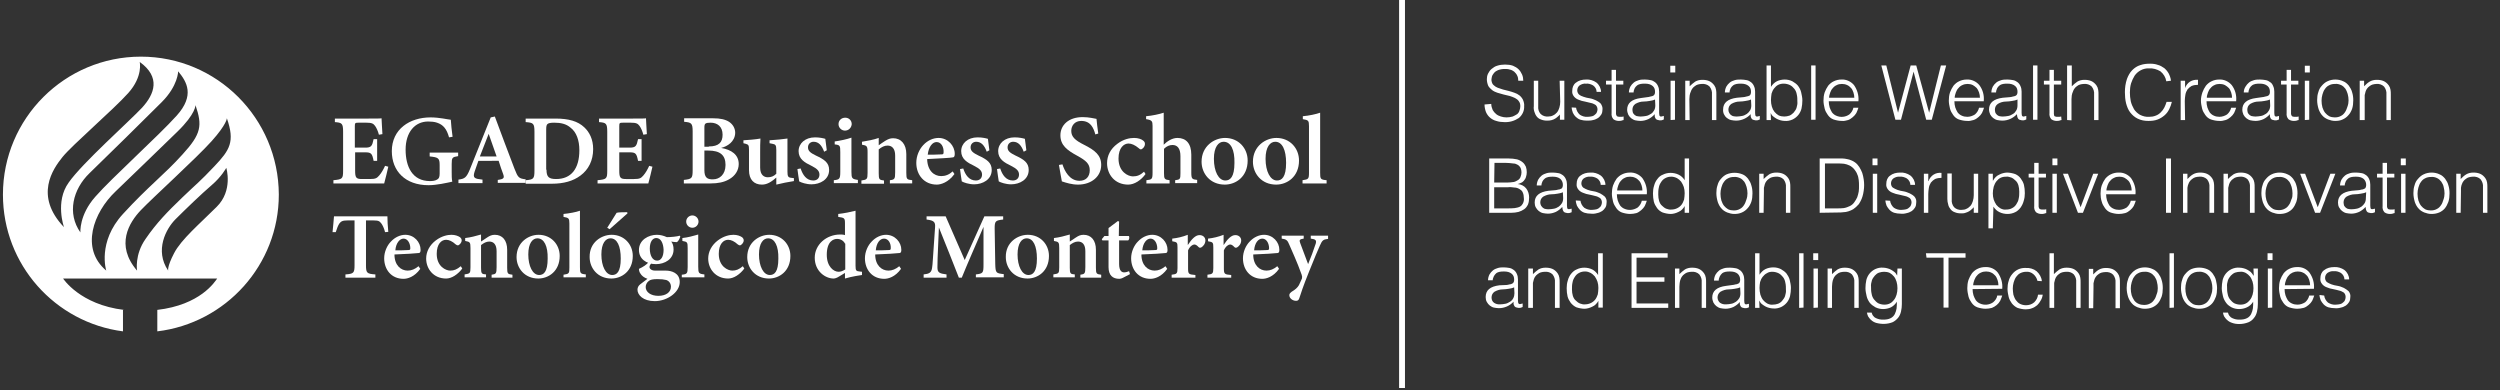 <?xml version="1.0" encoding="utf-8"?>
<!-- Generator: Adobe Illustrator 25.0.1, SVG Export Plug-In . SVG Version: 6.00 Build 0)  -->
<svg version="1.1" id="Capa_1" xmlns="http://www.w3.org/2000/svg" xmlns:xlink="http://www.w3.org/1999/xlink" x="0px" y="0px"
	 viewBox="0 0 851.8 133" style="enable-background:new 0 0 851.8 133;" xml:space="preserve">
<rect x="0" y="0" width="851.8" height="133" fill="#333333" stroke="none"/>
<style type="text/css">
	.st0{fill:#FFFFFF;}
	.st1{fill:none;stroke:#FFFFFF;stroke-width:2;stroke-miterlimit:10;}
</style>
<g>
	<g>
		<path class="st0" d="M508.1,35.4c0,0.7,0.2,1.4,0.5,2.1c0.3,0.5,0.7,1,1.2,1.4c0.5,0.4,1,0.6,1.6,0.8c0.6,0.2,1.3,0.3,1.9,0.3
			c0.7,0,1.4-0.1,2.1-0.3c0.5-0.2,1-0.5,1.5-0.8c0.4-0.3,0.7-0.8,0.8-1.2c0.2-0.5,0.3-1,0.3-1.5c0-0.6-0.1-1.2-0.5-1.7
			c-0.3-0.5-0.8-0.8-1.3-1.1c-0.6-0.3-1.2-0.5-1.8-0.7c-0.7-0.2-1.4-0.3-2.1-0.5c-0.7-0.2-1.4-0.4-2.1-0.6c-0.6-0.2-1.3-0.5-1.8-0.9
			c-0.5-0.4-1-0.9-1.3-1.4c-0.3-0.7-0.5-1.5-0.5-2.3c0-0.6,0.1-1.3,0.4-1.9c0.3-0.6,0.7-1.2,1.2-1.6c0.6-0.5,1.2-0.9,1.9-1.1
			c0.9-0.3,1.8-0.4,2.7-0.4c0.9,0,1.9,0.1,2.7,0.4c0.7,0.3,1.4,0.7,1.9,1.2c0.5,0.5,0.9,1.1,1.2,1.8c0.3,0.7,0.4,1.4,0.4,2.1h-1.7
			c0-0.6-0.1-1.3-0.4-1.8c-0.2-0.5-0.6-0.9-1-1.3c-0.4-0.3-0.9-0.6-1.5-0.7c-0.6-0.2-1.1-0.2-1.7-0.2c-0.8,0-1.5,0.1-2.3,0.4
			c-0.5,0.2-1,0.5-1.4,1c-0.3,0.4-0.6,0.8-0.7,1.3c-0.1,0.5-0.2,1-0.1,1.4c0.1,0.5,0.3,1.1,0.7,1.4c0.4,0.4,0.9,0.7,1.4,0.9
			c0.6,0.2,1.2,0.4,1.8,0.6l2,0.5c0.7,0.2,1.4,0.4,1.9,0.6c0.6,0.2,1.2,0.5,1.7,0.9c0.5,0.4,0.9,0.9,1.2,1.5
			c0.3,0.7,0.5,1.5,0.4,2.2c0.1,1.5-0.6,3-1.8,4c-1.5,1-3.2,1.5-5,1.4c-0.9,0-1.8-0.1-2.7-0.4c-0.8-0.2-1.5-0.6-2.1-1.1
			c-0.6-0.5-1.1-1.2-1.4-1.9c-0.3-0.8-0.5-1.7-0.5-2.6L508.1,35.4z"/>
		<path class="st0" d="M531.4,27.5h1.6v13.3h-1.5V39c-0.2,0.2-0.4,0.5-0.7,0.7c-0.3,0.3-0.6,0.5-0.9,0.7c-0.8,0.5-1.7,0.7-2.7,0.7
			c-0.8,0-1.5-0.1-2.2-0.4c-0.6-0.2-1.1-0.6-1.4-1c-0.4-0.5-0.6-1-0.8-1.6c-0.2-0.6-0.3-1.3-0.2-1.9v-8.7h1.5v8.7
			c-0.1,1,0.2,1.9,0.8,2.6c0.7,0.7,1.7,1,2.6,0.9c0.6,0,1.2-0.1,1.7-0.4c0.5-0.2,0.9-0.6,1.3-1c0.4-0.5,0.6-1,0.8-1.6
			c0.2-0.7,0.3-1.3,0.3-2L531.4,27.5z"/>
		<path class="st0" d="M537,36.7c0.1,0.9,0.6,1.8,1.3,2.4c0.8,0.5,1.7,0.8,2.7,0.7c0.5,0,1-0.1,1.5-0.2c0.4-0.1,0.7-0.3,1-0.6
			c0.3-0.2,0.5-0.5,0.6-0.8c0.1-0.3,0.2-0.6,0.2-0.9c0-0.6-0.2-1.1-0.6-1.5c-0.5-0.3-1-0.6-1.6-0.7c-0.7-0.2-1.4-0.3-2.1-0.5
			c-0.7-0.1-1.4-0.3-2.1-0.6c-0.6-0.2-1.2-0.6-1.6-1.1c-0.5-0.6-0.7-1.3-0.6-2c0-1.1,0.4-2.1,1.2-2.7c1-0.8,2.2-1.1,3.5-1.1
			c1.2-0.1,2.5,0.3,3.5,1c1,0.8,1.6,2,1.6,3.2H544c0-0.9-0.5-1.7-1.2-2.2c-0.7-0.4-1.6-0.7-2.4-0.6c-0.8-0.1-1.6,0.2-2.2,0.6
			c-0.5,0.4-0.8,1-0.8,1.7c0,0.5,0.2,1,0.6,1.4c0.5,0.4,1,0.6,1.6,0.8c0.6,0.2,1.3,0.4,2.1,0.5c0.7,0.1,1.4,0.4,2.1,0.7
			c0.6,0.3,1.1,0.6,1.6,1.1c0.4,0.6,0.7,1.3,0.6,2c0,0.6-0.1,1.2-0.4,1.7c-0.3,0.5-0.7,0.9-1.1,1.2c-0.5,0.3-1.1,0.6-1.7,0.7
			c-0.7,0.2-1.4,0.2-2.2,0.2c-0.7,0-1.4-0.1-2.1-0.3c-1.2-0.4-2.1-1.3-2.6-2.4c-0.2-0.6-0.4-1.2-0.4-1.8L537,36.7z"/>
		<path class="st0" d="M553.2,40.9c-0.2,0-0.4,0.1-0.7,0.2c-0.3,0.1-0.7,0.1-1,0.1c-0.6,0-1.3-0.2-1.8-0.6c-0.5-0.6-0.7-1.3-0.6-2.1
			v-9.7h-1.9v-1.3h1.9v-3.7h1.5v3.7h2.5v1.3h-2.5V38c0,0.3,0,0.6,0,0.8c0,0.2,0.1,0.4,0.2,0.6c0.1,0.2,0.2,0.3,0.4,0.3
			c0.2,0.1,0.5,0.1,0.8,0.1c0.2,0,0.4,0,0.6,0c0.2,0,0.4-0.1,0.6-0.1L553.2,40.9z"/>
		<path class="st0" d="M561.3,33.1c0.3,0,0.6-0.1,1-0.2c0.3-0.1,0.7-0.1,1-0.3c0.2-0.1,0.4-0.3,0.5-0.6c0.1-0.3,0.1-0.5,0.1-0.8
			c0-0.7-0.2-1.4-0.8-1.9c-0.7-0.6-1.6-0.8-2.6-0.8c-0.5,0-1,0-1.5,0.1c-0.4,0.1-0.8,0.2-1.2,0.5c-0.3,0.2-0.6,0.6-0.8,0.9
			c-0.2,0.5-0.4,0.9-0.4,1.5h-1.6c0-0.7,0.2-1.4,0.5-2c0.3-0.5,0.7-1,1.2-1.4c0.5-0.4,1.1-0.6,1.7-0.8c0.7-0.2,1.4-0.2,2.1-0.2
			c0.7,0,1.3,0.1,1.9,0.2c0.6,0.1,1.1,0.4,1.5,0.7c0.4,0.3,0.8,0.8,1,1.3c0.3,0.6,0.4,1.3,0.4,1.9v7.3c0,0.6,0.1,1,0.3,1.1
			c0.2,0.2,0.6,0.1,1.3-0.1v1.2l-0.5,0.2c-0.2,0.1-0.4,0.1-0.7,0.1c-0.2,0-0.5,0-0.7-0.1c-0.2,0-0.4-0.1-0.6-0.2
			c-0.2-0.1-0.3-0.3-0.4-0.5c-0.1-0.2-0.2-0.4-0.2-0.6c0-0.2,0-0.5,0-0.7c-0.6,0.7-1.4,1.3-2.2,1.7c-0.9,0.4-1.8,0.6-2.7,0.6
			c-0.6,0-1.1-0.1-1.7-0.2c-0.5-0.1-1-0.4-1.4-0.7c-0.4-0.3-0.7-0.7-1-1.2c-0.2-0.5-0.4-1.1-0.4-1.7c0-2.3,1.6-3.6,4.7-4L561.3,33.1
			z M563.9,33.9c-0.6,0.3-1.3,0.4-1.9,0.5c-0.6,0.1-1.3,0.2-2,0.2c-1,0-1.9,0.3-2.8,0.8c-0.7,0.5-1,1.2-1,2c0,0.4,0.1,0.7,0.2,1.1
			c0.2,0.3,0.4,0.5,0.6,0.7c0.3,0.2,0.6,0.4,1,0.4c0.3,0.1,0.7,0.1,1.1,0.1c0.6,0,1.2-0.1,1.8-0.2c0.6-0.1,1.1-0.4,1.6-0.7
			c0.5-0.3,0.8-0.7,1.1-1.2c0.3-0.5,0.4-1.1,0.4-1.7L563.9,33.9z"/>
		<path class="st0" d="M569.1,24.7v-2.3h1.7v2.3H569.1z M569.2,40.9V27.5h1.5v13.3L569.2,40.9z"/>
		<path class="st0" d="M575.7,40.9h-1.5V27.5h1.5v1.9c0.6-0.6,1.2-1.1,1.9-1.6c0.7-0.4,1.5-0.6,2.4-0.6c0.8,0,1.6,0.1,2.3,0.4
			c0.7,0.3,1.3,0.8,1.8,1.5c0.3,0.4,0.5,0.9,0.6,1.5c0.1,0.5,0.1,1.1,0.1,1.6v8.7h-1.5v-8.7c0.1-1-0.2-1.9-0.8-2.7
			c-0.7-0.7-1.7-1-2.7-0.9c-0.4,0-0.9,0.1-1.3,0.2c-0.4,0.1-0.7,0.3-1.1,0.6c-0.3,0.2-0.6,0.5-0.8,0.8c-0.2,0.3-0.4,0.6-0.5,1
			c-0.2,0.4-0.3,0.8-0.4,1.3c0,0.4-0.1,0.8-0.1,1.3L575.7,40.9z"/>
		<path class="st0" d="M594,33.1c0.3,0,0.6-0.1,1-0.2c0.3-0.1,0.7-0.1,1-0.3c0.3-0.1,0.4-0.3,0.5-0.6c0.1-0.3,0.1-0.5,0.1-0.8
			c0-0.7-0.2-1.4-0.8-1.9c-0.7-0.6-1.6-0.8-2.6-0.8c-0.5,0-1,0-1.5,0.1c-0.4,0.1-0.8,0.2-1.2,0.5c-0.3,0.2-0.6,0.6-0.8,0.9
			c-0.2,0.5-0.4,0.9-0.4,1.5h-1.6c0-0.7,0.2-1.4,0.5-2c0.3-0.5,0.7-1,1.2-1.4c0.5-0.4,1.1-0.6,1.7-0.8c0.7-0.2,1.4-0.2,2.1-0.2
			c0.6,0,1.3,0.1,1.9,0.2c0.6,0.1,1.1,0.4,1.5,0.7c0.4,0.3,0.8,0.8,1,1.3c0.3,0.6,0.4,1.3,0.4,1.9v7.3c0,0.6,0.1,1,0.3,1.1
			c0.2,0.2,0.7,0.1,1.3-0.1v1.2l-0.5,0.2c-0.2,0.1-0.4,0.1-0.7,0.1c-0.2,0-0.5,0-0.7-0.1c-0.2,0-0.4-0.1-0.6-0.2
			c-0.2-0.1-0.3-0.3-0.4-0.5c-0.1-0.2-0.2-0.4-0.2-0.6c0-0.2,0-0.5,0-0.7c-1.3,1.4-3.1,2.2-5,2.2c-0.6,0-1.1-0.1-1.7-0.2
			c-0.5-0.1-1-0.4-1.4-0.7c-0.9-0.7-1.4-1.8-1.3-2.9c0-2.3,1.6-3.6,4.7-4L594,33.1z M596.6,33.9c-0.6,0.3-1.3,0.4-1.9,0.5
			c-0.6,0.1-1.3,0.2-2,0.2c-1,0-1.9,0.3-2.8,0.8c-0.7,0.5-1,1.2-1,2c0,0.4,0.1,0.7,0.3,1.1c0.2,0.3,0.4,0.6,0.6,0.7
			c0.3,0.2,0.6,0.4,0.9,0.4c0.3,0.1,0.7,0.1,1.1,0.1c0.6,0,1.2-0.1,1.8-0.2c0.6-0.1,1.1-0.4,1.6-0.7c0.4-0.3,0.8-0.7,1.1-1.2
			c0.3-0.5,0.4-1.1,0.4-1.7L596.6,33.9z"/>
		<path class="st0" d="M603.4,40.9h-1.5V22.3h1.5v7.3c0.5-0.8,1.2-1.5,2-1.9c0.8-0.4,1.8-0.6,2.7-0.6c0.9,0,1.8,0.2,2.6,0.6
			c0.7,0.4,1.4,0.9,1.9,1.5c0.5,0.7,0.9,1.4,1.1,2.3c0.2,0.9,0.4,1.8,0.4,2.7c0,0.9-0.1,1.9-0.3,2.8c-0.2,0.8-0.6,1.6-1.1,2.2
			c-0.5,0.6-1.1,1.1-1.9,1.5c-0.9,0.4-1.8,0.6-2.8,0.5c-0.4,0-0.9-0.1-1.3-0.2c-0.4-0.1-0.9-0.3-1.3-0.5c-0.4-0.2-0.8-0.5-1.2-0.8
			c-0.4-0.3-0.7-0.7-0.9-1.2h0L603.4,40.9z M603.4,34.1c0,0.8,0.1,1.5,0.3,2.2c0.2,0.7,0.5,1.3,0.9,1.8c0.4,0.5,0.9,0.9,1.4,1.2
			c0.6,0.3,1.3,0.4,1.9,0.4c0.6,0,1.2-0.1,1.8-0.3c0.5-0.2,1-0.6,1.4-1c0.4-0.5,0.8-1,1-1.6c0.2-0.7,0.4-1.5,0.3-2.2
			c0-0.8,0-1.6-0.2-2.4c-0.1-0.7-0.4-1.4-0.8-1.9c-0.4-0.5-0.9-1-1.5-1.3c-0.6-0.3-1.4-0.5-2.1-0.5c-0.7,0-1.3,0.1-1.9,0.4
			c-0.6,0.3-1,0.7-1.4,1.2c-0.4,0.5-0.7,1.1-0.9,1.8C603.5,32.7,603.4,33.4,603.4,34.1z"/>
		<path class="st0" d="M617.1,40.9V22.3h1.5v18.5H617.1z"/>
		<path class="st0" d="M623.1,34.5c0,0.7,0.1,1.4,0.3,2.1c0.2,0.6,0.5,1.2,0.8,1.7c0.4,0.5,0.9,0.9,1.4,1.1c1.5,0.7,3.2,0.5,4.5-0.4
			c0.7-0.6,1.2-1.4,1.4-2.3h1.7c-0.2,0.6-0.4,1.2-0.7,1.8c-0.3,0.5-0.7,1-1.2,1.4c-0.5,0.4-1,0.8-1.6,1c-0.7,0.2-1.5,0.4-2.2,0.3
			c-0.9,0-1.9-0.2-2.8-0.5c-0.8-0.3-1.4-0.8-1.9-1.5c-0.5-0.7-0.9-1.4-1.1-2.2c-0.2-0.9-0.4-1.8-0.4-2.7c0-0.9,0.1-1.9,0.4-2.8
			c0.3-0.8,0.7-1.6,1.2-2.3c0.5-0.6,1.2-1.2,1.9-1.5c0.8-0.4,1.7-0.6,2.6-0.6c1.7-0.1,3.3,0.7,4.3,1.9c1.1,1.6,1.7,3.5,1.5,5.5
			L623.1,34.5z M631.8,33.3c0-0.6-0.1-1.2-0.3-1.8c-0.2-0.5-0.4-1.1-0.8-1.5c-0.4-0.4-0.8-0.8-1.3-1c-0.6-0.3-1.2-0.4-1.8-0.4
			c-0.6,0-1.3,0.1-1.8,0.4c-0.5,0.2-1,0.6-1.3,1c-0.4,0.4-0.7,0.9-0.9,1.5c-0.2,0.6-0.4,1.2-0.4,1.8L631.8,33.3z"/>
		<path class="st0" d="M657.3,38.4L657.3,38.4l4-16.1h1.8l-4.9,18.5h-1.9l-4.3-16.4H652l-4.3,16.4h-1.9L641,22.3h1.7l4,16.1l0,0
			l4.3-16.1h1.9L657.3,38.4z"/>
		<path class="st0" d="M665.9,34.5c0,0.7,0.1,1.4,0.3,2.1c0.2,0.6,0.5,1.2,0.8,1.7c0.4,0.5,0.9,0.9,1.4,1.1c0.6,0.3,1.3,0.4,1.9,0.4
			c0.9,0,1.8-0.3,2.6-0.8c0.7-0.6,1.2-1.4,1.4-2.3h1.7c-0.2,0.6-0.4,1.2-0.7,1.8c-0.3,0.5-0.7,1-1.2,1.4c-0.5,0.4-1,0.8-1.7,1
			c-0.7,0.2-1.5,0.4-2.2,0.3c-0.9,0-1.9-0.2-2.8-0.5c-0.8-0.3-1.4-0.8-1.9-1.5c-0.5-0.7-0.9-1.4-1.1-2.2c-0.2-0.9-0.4-1.8-0.4-2.7
			c0-0.9,0.1-1.9,0.4-2.8c0.3-0.8,0.7-1.6,1.2-2.3c0.5-0.6,1.2-1.2,1.9-1.5c0.8-0.4,1.7-0.6,2.6-0.6c1.7-0.1,3.3,0.7,4.3,1.9
			c1.2,1.6,1.7,3.5,1.5,5.5L665.9,34.5z M674.6,33.3c0-0.6-0.1-1.2-0.3-1.8c-0.2-0.5-0.4-1-0.8-1.5c-0.4-0.4-0.8-0.7-1.3-1
			c-0.6-0.3-1.2-0.4-1.8-0.4c-0.6,0-1.2,0.1-1.8,0.4c-0.5,0.2-1,0.6-1.3,1c-0.4,0.4-0.7,0.9-0.9,1.5c-0.2,0.6-0.4,1.2-0.4,1.8
			L674.6,33.3z"/>
		<path class="st0" d="M684.8,33.1c0.3,0,0.6-0.1,1-0.2c0.3-0.1,0.7-0.1,1-0.3c0.2-0.1,0.4-0.3,0.5-0.6c0.1-0.3,0.1-0.5,0.1-0.8
			c0-0.7-0.2-1.4-0.8-1.9c-0.7-0.6-1.6-0.8-2.6-0.8c-0.5,0-1,0-1.5,0.1c-0.4,0.1-0.8,0.2-1.2,0.5c-0.3,0.2-0.6,0.6-0.8,0.9
			c-0.2,0.5-0.4,0.9-0.4,1.5h-1.6c0-0.7,0.2-1.4,0.5-2c0.3-0.5,0.7-1,1.2-1.4c0.5-0.4,1.1-0.6,1.7-0.8c0.7-0.2,1.4-0.2,2.1-0.2
			c0.6,0,1.3,0.1,1.9,0.2c0.6,0.1,1.1,0.4,1.5,0.7c0.4,0.3,0.8,0.8,1,1.3c0.3,0.6,0.4,1.3,0.4,1.9v7.3c0,0.6,0.1,1,0.3,1.1
			c0.2,0.2,0.6,0.1,1.3-0.1v1.2l-0.5,0.2c-0.2,0.1-0.4,0.1-0.7,0.1c-0.2,0-0.5,0-0.7-0.1c-0.2,0-0.4-0.1-0.6-0.2
			c-0.2-0.1-0.3-0.3-0.4-0.5c-0.1-0.2-0.2-0.4-0.2-0.6c0-0.2-0.1-0.5-0.1-0.7c-1.3,1.4-3.1,2.2-5,2.2c-0.6,0-1.1-0.1-1.7-0.2
			c-0.5-0.1-1-0.4-1.4-0.7c-0.4-0.3-0.7-0.7-1-1.2c-0.2-0.5-0.4-1.1-0.4-1.7c0-2.3,1.6-3.6,4.7-4L684.8,33.1z M687.4,33.9
			c-0.6,0.3-1.3,0.4-1.9,0.5c-0.6,0.1-1.3,0.2-2,0.2c-1,0-2,0.3-2.8,0.8c-0.7,0.5-1,1.2-1,2c0,0.4,0.1,0.7,0.2,1.1
			c0.2,0.3,0.4,0.5,0.6,0.7c0.3,0.2,0.6,0.4,0.9,0.4c0.3,0.1,0.7,0.1,1.1,0.1c0.6,0,1.2-0.1,1.8-0.2c0.6-0.1,1.1-0.4,1.6-0.7
			c0.5-0.3,0.8-0.7,1.1-1.2c0.3-0.5,0.4-1.1,0.4-1.7V33.9z"/>
		<path class="st0" d="M692.7,40.9V22.3h1.5v18.5H692.7z"/>
		<path class="st0" d="M702.4,40.9c-0.2,0-0.4,0.1-0.7,0.2c-0.3,0.1-0.7,0.1-1,0.1c-0.6,0-1.3-0.2-1.8-0.6c-0.5-0.6-0.7-1.3-0.6-2.1
			v-9.7h-1.9v-1.3h1.9v-3.7h1.5v3.7h2.5v1.3h-2.5V38c0,0.3,0,0.6,0,0.8c0,0.2,0.1,0.4,0.1,0.6c0.1,0.2,0.2,0.3,0.4,0.3
			c0.2,0.1,0.5,0.1,0.8,0.1c0.2,0,0.4,0,0.6,0c0.2,0,0.4-0.1,0.6-0.1L702.4,40.9z"/>
		<path class="st0" d="M704.3,40.9V22.3h1.6v7.1c0.6-0.6,1.2-1.1,1.9-1.6c0.7-0.4,1.5-0.6,2.4-0.6c0.8,0,1.6,0.1,2.3,0.4
			c0.7,0.3,1.3,0.8,1.8,1.5c0.3,0.4,0.5,0.9,0.6,1.5c0.1,0.5,0.1,1.1,0.1,1.6v8.7h-1.5v-8.7c0.1-1-0.2-1.9-0.8-2.7
			c-0.7-0.7-1.7-1-2.7-0.9c-0.4,0-0.9,0.1-1.3,0.2c-0.4,0.1-0.7,0.3-1.1,0.6c-0.3,0.2-0.6,0.5-0.8,0.8c-0.2,0.3-0.4,0.6-0.5,1
			c-0.2,0.4-0.3,0.8-0.4,1.3c0,0.4-0.1,0.8-0.1,1.3v7.2L704.3,40.9z"/>
		<path class="st0" d="M738.1,27.7c-0.2-1.3-0.9-2.5-2-3.4c-1.2-0.7-2.5-1.1-3.9-1c-1.9-0.1-3.8,0.9-4.9,2.5
			c-0.5,0.8-0.9,1.7-1.2,2.6c-0.3,1-0.4,2.1-0.4,3.1c0,1,0.1,2,0.3,3c0.2,0.9,0.6,1.8,1.1,2.7c0.5,0.8,1.2,1.4,2,1.9
			c1,0.5,2.1,0.8,3.2,0.7c0.7,0,1.5-0.1,2.2-0.4c0.6-0.2,1.2-0.6,1.7-1.1c0.5-0.5,0.9-1,1.2-1.6c0.3-0.6,0.6-1.3,0.8-2h1.8
			c-0.2,0.9-0.5,1.7-0.9,2.5c-0.4,0.8-0.9,1.5-1.6,2.1c-0.7,0.6-1.5,1.1-2.3,1.4c-1,0.4-2.1,0.5-3.2,0.5c-1.3,0-2.5-0.2-3.7-0.8
			c-1-0.5-1.8-1.2-2.5-2.1c-0.7-0.9-1.1-2-1.4-3.1c-0.3-1.2-0.4-2.5-0.4-3.8c0-1.5,0.2-3,0.7-4.5c0.4-1.1,1-2.2,1.8-3
			c0.8-0.8,1.7-1.4,2.7-1.7c1.1-0.4,2.3-0.5,3.4-0.5c0.9,0,1.8,0.1,2.6,0.4c0.8,0.2,1.5,0.6,2.2,1.1c0.6,0.5,1.1,1.1,1.5,1.8
			c0.4,0.8,0.7,1.6,0.8,2.5L738.1,27.7z"/>
		<path class="st0" d="M744.5,40.9h-1.5V27.5h1.5V30h0c0.3-0.9,0.9-1.7,1.7-2.2c0.8-0.5,1.8-0.7,2.7-0.6v1.7c-0.7,0-1.5,0.1-2.2,0.4
			c-0.5,0.3-1,0.7-1.4,1.2c-0.3,0.5-0.6,1.1-0.7,1.8c-0.1,0.7-0.2,1.4-0.2,2.1L744.5,40.9z"/>
		<path class="st0" d="M751.8,34.5c0,0.7,0.1,1.4,0.3,2.1c0.2,0.6,0.5,1.2,0.8,1.7c0.4,0.5,0.9,0.9,1.4,1.1c0.6,0.3,1.3,0.4,1.9,0.4
			c0.9,0,1.8-0.3,2.6-0.8c0.7-0.6,1.2-1.4,1.4-2.3h1.7c-0.2,0.6-0.4,1.2-0.7,1.8c-0.3,0.5-0.7,1-1.2,1.4c-0.5,0.4-1,0.8-1.7,1
			c-0.7,0.2-1.5,0.4-2.2,0.3c-0.9,0-1.9-0.2-2.8-0.5c-0.8-0.3-1.4-0.8-1.9-1.5c-0.5-0.7-0.9-1.4-1.1-2.2c-0.2-0.9-0.4-1.8-0.4-2.7
			c0-1,0.2-1.9,0.5-2.8c0.3-0.8,0.7-1.6,1.2-2.3c0.5-0.6,1.2-1.2,1.9-1.5c0.8-0.4,1.7-0.6,2.6-0.6c1.7-0.1,3.3,0.7,4.3,1.9
			c1.2,1.6,1.7,3.5,1.5,5.5L751.8,34.5z M760.5,33.3c0-0.6-0.1-1.2-0.3-1.8c-0.2-0.5-0.4-1.1-0.8-1.5c-0.4-0.4-0.8-0.7-1.3-1
			c-0.6-0.3-1.2-0.4-1.8-0.4c-0.6,0-1.3,0.1-1.8,0.4c-0.5,0.2-1,0.6-1.3,1c-0.4,0.4-0.7,0.9-0.9,1.5c-0.2,0.6-0.4,1.2-0.4,1.8
			L760.5,33.3z"/>
		<path class="st0" d="M770.8,33.1c0.3,0,0.6-0.1,1-0.2c0.3-0.1,0.7-0.1,1-0.3c0.2-0.1,0.4-0.3,0.5-0.6c0.1-0.3,0.1-0.5,0.1-0.8
			c0-0.7-0.2-1.4-0.8-1.9c-0.7-0.6-1.6-0.8-2.6-0.8c-0.5,0-1,0-1.5,0.1c-0.4,0.1-0.8,0.2-1.2,0.5c-0.3,0.2-0.6,0.6-0.8,0.9
			c-0.2,0.5-0.4,0.9-0.4,1.5h-1.6c0-0.7,0.2-1.4,0.6-2c0.3-0.5,0.7-1,1.2-1.4c0.5-0.4,1.1-0.6,1.7-0.8c0.7-0.2,1.4-0.2,2.1-0.2
			c0.6,0,1.3,0.1,1.9,0.2c0.6,0.1,1.1,0.4,1.5,0.7c0.5,0.3,0.8,0.8,1,1.3c0.3,0.6,0.4,1.3,0.4,1.9v7.3c0,0.6,0.1,1,0.3,1.1
			c0.2,0.2,0.7,0.1,1.3-0.1v1.2l-0.5,0.2c-0.2,0.1-0.4,0.1-0.7,0.1c-0.2,0-0.5,0-0.7-0.1c-0.2,0-0.4-0.1-0.6-0.2
			c-0.2-0.1-0.3-0.3-0.4-0.5c-0.1-0.2-0.2-0.4-0.2-0.6c0-0.2,0-0.5,0-0.7c-0.6,0.7-1.4,1.3-2.2,1.7c-0.9,0.4-1.8,0.6-2.7,0.6
			c-0.6,0-1.1-0.1-1.7-0.2c-0.5-0.1-1-0.4-1.4-0.7c-0.4-0.3-0.7-0.7-1-1.2c-0.2-0.5-0.4-1.1-0.4-1.7c0-2.3,1.6-3.6,4.7-4L770.8,33.1
			z M773.4,33.9c-0.6,0.3-1.3,0.4-1.9,0.5c-0.6,0.1-1.3,0.2-2,0.2c-1,0-1.9,0.3-2.8,0.8c-0.7,0.5-1,1.2-1,2c0,0.4,0.1,0.7,0.2,1.1
			c0.2,0.3,0.4,0.5,0.6,0.7c0.3,0.2,0.6,0.4,1,0.4c0.3,0.1,0.7,0.1,1.1,0.1c0.6,0,1.2-0.1,1.8-0.2c0.6-0.1,1.1-0.4,1.6-0.7
			c0.5-0.3,0.8-0.7,1.1-1.2c0.3-0.5,0.4-1.1,0.4-1.7L773.4,33.9z"/>
		<path class="st0" d="M783.2,40.9c-0.2,0-0.4,0.1-0.7,0.2c-0.3,0.1-0.7,0.1-1,0.1c-0.6,0-1.3-0.2-1.8-0.6c-0.5-0.6-0.7-1.3-0.6-2.1
			v-9.7h-1.9v-1.3h1.9v-3.7h1.5v3.7h2.5v1.3h-2.5V38c0,0.3,0,0.6,0,0.8c0,0.2,0.1,0.4,0.2,0.6c0.1,0.2,0.2,0.3,0.4,0.3
			c0.2,0.1,0.5,0.1,0.8,0.1c0.2,0,0.4,0,0.6,0c0.2,0,0.4-0.1,0.6-0.1L783.2,40.9z"/>
		<path class="st0" d="M785.3,24.7v-2.3h1.7v2.3H785.3z M785.3,40.9V27.5h1.5v13.3L785.3,40.9z"/>
		<path class="st0" d="M795.6,41.2c-0.8,0-1.6-0.2-2.4-0.5c-0.7-0.3-1.4-0.7-1.9-1.3c-0.6-0.6-1-1.4-1.3-2.2c-0.3-1-0.5-2-0.5-3.1
			c0-0.9,0.1-1.9,0.4-2.7c0.2-0.8,0.6-1.6,1.2-2.2c0.5-0.6,1.2-1.2,1.9-1.5c0.8-0.4,1.8-0.6,2.7-0.6c0.9,0,1.9,0.2,2.7,0.6
			c0.8,0.3,1.4,0.9,1.9,1.5c0.5,0.7,0.9,1.4,1.1,2.2c0.3,0.9,0.4,1.8,0.4,2.8c0,1-0.1,2-0.4,2.9c-0.3,0.8-0.7,1.6-1.3,2.2
			c-0.5,0.6-1.2,1.1-1.9,1.4C797.4,41.1,796.5,41.2,795.6,41.2z M800.2,34.2c0-0.7-0.1-1.5-0.3-2.2c-0.2-0.6-0.4-1.2-0.8-1.8
			c-0.4-0.5-0.8-0.9-1.4-1.2c-0.7-0.3-1.4-0.5-2.1-0.4c-0.7,0-1.4,0.1-2.1,0.5c-0.6,0.3-1,0.7-1.4,1.3c-0.4,0.5-0.6,1.2-0.8,1.8
			c-0.2,0.7-0.3,1.4-0.3,2.1c0,0.8,0.1,1.5,0.3,2.3c0.2,0.6,0.5,1.3,0.9,1.8c0.4,0.5,0.9,0.9,1.4,1.2c0.6,0.3,1.3,0.4,1.9,0.4
			c0.7,0,1.4-0.1,2.1-0.5c0.6-0.3,1-0.7,1.4-1.3c0.4-0.6,0.6-1.2,0.8-1.8C800.1,35.6,800.2,34.9,800.2,34.2z"/>
		<path class="st0" d="M805.6,40.9h-1.6V27.5h1.5v1.9c0.6-0.6,1.2-1.2,1.9-1.6c0.7-0.4,1.5-0.6,2.4-0.6c0.8,0,1.6,0.1,2.3,0.4
			c0.7,0.3,1.3,0.8,1.8,1.5c0.3,0.4,0.5,0.9,0.6,1.5c0.1,0.5,0.1,1.1,0.1,1.6v8.7h-1.5v-8.7c0.1-1-0.2-1.9-0.8-2.7
			c-0.7-0.7-1.7-1-2.6-0.9c-0.4,0-0.9,0.1-1.3,0.2c-0.4,0.1-0.7,0.3-1.1,0.6c-0.3,0.2-0.6,0.5-0.8,0.8c-0.2,0.3-0.4,0.6-0.5,1
			c-0.1,0.4-0.2,0.8-0.3,1.2c0,0.4,0,0.8,0,1.3V40.9z"/>
		<path class="st0" d="M507.4,72.5V54h6.7c0.9,0,1.9,0.1,2.8,0.3c0.7,0.2,1.3,0.5,1.9,1c0.5,0.4,0.8,0.9,1.1,1.5
			c0.2,0.6,0.3,1.2,0.3,1.9c0,0.6-0.1,1.1-0.3,1.7c-0.1,0.4-0.4,0.8-0.7,1.2c-0.3,0.3-0.6,0.6-1,0.7c-0.3,0.2-0.7,0.3-1.1,0.4l0,0
			c1.1,0.1,2.2,0.6,2.9,1.5c0.7,0.9,1,2,1,3.1c0,0.8-0.1,1.7-0.4,2.4c-0.3,0.6-0.7,1.2-1.3,1.6c-0.6,0.4-1.2,0.7-1.9,0.9
			c-0.8,0.2-1.6,0.3-2.4,0.3L507.4,72.5z M509.1,62.2h4.4c0.8,0,1.5-0.1,2.3-0.2c0.5-0.1,1-0.4,1.5-0.7c0.4-0.3,0.7-0.7,0.8-1.1
			c0.2-0.5,0.3-1,0.3-1.5c0-0.5-0.1-1-0.3-1.5c-0.2-0.4-0.5-0.7-0.9-1c-0.5-0.3-1-0.5-1.6-0.5c-0.8-0.1-1.6-0.2-2.4-0.2h-4
			L509.1,62.2z M509.1,71h4.5c0.8,0,1.7,0,2.5-0.1c0.6-0.1,1.2-0.2,1.8-0.5c0.5-0.3,0.8-0.7,1-1.1c0.3-0.6,0.4-1.3,0.3-1.9
			c0-0.6-0.1-1.3-0.4-1.9c-0.2-0.5-0.6-0.8-1.1-1.1c-0.5-0.3-1.1-0.5-1.7-0.5c-0.7-0.1-1.5-0.2-2.2-0.1h-4.7V71z"/>
		<path class="st0" d="M529.9,64.8c0.3,0,0.6-0.1,1-0.2c0.3,0,0.7-0.1,1-0.3c0.3-0.1,0.4-0.3,0.5-0.6c0.1-0.3,0.1-0.5,0.1-0.8
			c0-0.7-0.3-1.4-0.8-1.9c-0.7-0.6-1.6-0.8-2.6-0.8c-0.5,0-1,0-1.5,0.1c-0.4,0.1-0.8,0.2-1.2,0.5c-0.3,0.2-0.6,0.6-0.8,0.9
			c-0.2,0.5-0.4,0.9-0.4,1.5h-1.6c0-0.7,0.2-1.4,0.5-2c0.3-0.5,0.7-1,1.2-1.4c0.5-0.4,1.1-0.6,1.7-0.8c0.7-0.2,1.4-0.2,2.1-0.2
			c0.6,0,1.3,0.1,1.9,0.2c0.6,0.1,1.1,0.4,1.5,0.7c0.4,0.3,0.8,0.8,1,1.3c0.3,0.6,0.4,1.3,0.4,1.9v7.2c0,0.6,0.1,1,0.3,1.1
			s0.6,0.1,1.3-0.1v1.2l-0.5,0.2c-0.2,0.1-0.5,0.1-0.7,0.1c-0.2,0-0.5,0-0.7-0.1c-0.2,0-0.4-0.1-0.6-0.2c-0.2-0.1-0.3-0.3-0.4-0.5
			c-0.1-0.2-0.2-0.4-0.2-0.6c0-0.2-0.1-0.5-0.1-0.7c-0.6,0.7-1.4,1.3-2.2,1.7c-0.9,0.4-1.8,0.6-2.7,0.6c-0.6,0-1.1-0.1-1.7-0.2
			c-0.5-0.1-1-0.4-1.4-0.7c-0.4-0.3-0.7-0.7-1-1.2c-0.3-0.5-0.4-1.1-0.4-1.7c0-2.3,1.6-3.6,4.7-4L529.9,64.8z M532.5,65.5
			c-0.6,0.3-1.3,0.4-1.9,0.5c-0.6,0.1-1.3,0.2-2,0.2c-1,0-1.9,0.3-2.8,0.8c-0.7,0.5-1,1.2-1,2c0,0.4,0.1,0.7,0.3,1.1
			c0.2,0.3,0.4,0.5,0.6,0.7c0.3,0.2,0.6,0.4,0.9,0.4c0.3,0.1,0.7,0.1,1.1,0.1c0.6,0,1.2-0.1,1.8-0.2c0.6-0.1,1.1-0.4,1.6-0.7
			c0.4-0.3,0.8-0.7,1.1-1.2c0.3-0.5,0.4-1.1,0.4-1.7L532.5,65.5z"/>
		<path class="st0" d="M538.5,68.4c0.1,0.9,0.6,1.8,1.3,2.4c0.8,0.5,1.7,0.8,2.7,0.7c0.5,0,1-0.1,1.5-0.2c0.4-0.1,0.7-0.3,1-0.6
			c0.3-0.2,0.5-0.5,0.6-0.8c0.1-0.3,0.2-0.6,0.2-0.9c0-0.6-0.2-1.1-0.6-1.5c-0.5-0.3-1-0.6-1.6-0.7c-0.6-0.2-1.3-0.3-2.1-0.5
			c-0.7-0.1-1.4-0.3-2.1-0.6c-0.6-0.2-1.2-0.6-1.6-1.1c-0.5-0.6-0.7-1.3-0.6-2c0-1.1,0.4-2.1,1.2-2.7c1-0.8,2.2-1.1,3.5-1.1
			c1.2-0.1,2.5,0.3,3.5,1c1,0.8,1.6,2,1.6,3.2h-1.6c0-0.9-0.5-1.7-1.2-2.2c-0.7-0.4-1.6-0.7-2.4-0.6c-0.8-0.1-1.6,0.2-2.2,0.6
			c-0.5,0.4-0.8,1-0.8,1.7c0,0.5,0.2,1,0.6,1.4c0.5,0.3,1,0.6,1.6,0.8c0.6,0.2,1.3,0.4,2.1,0.5c0.7,0.1,1.4,0.4,2.1,0.7
			c0.6,0.3,1.1,0.7,1.6,1.1c0.5,0.6,0.7,1.3,0.6,2c0,0.6-0.1,1.2-0.4,1.7c-0.3,0.5-0.7,0.9-1.1,1.2c-0.5,0.3-1.1,0.6-1.7,0.7
			c-0.7,0.2-1.4,0.3-2.2,0.2c-0.7,0-1.4-0.1-2.1-0.3c-0.6-0.2-1.1-0.5-1.6-1c-0.4-0.4-0.7-0.9-1-1.4c-0.2-0.6-0.4-1.2-0.4-1.8
			L538.5,68.4z"/>
		<path class="st0" d="M550.9,66.2c0,0.7,0.1,1.4,0.3,2.1c0.2,0.6,0.5,1.2,0.8,1.7c0.4,0.5,0.9,0.9,1.4,1.1c1.5,0.7,3.2,0.5,4.6-0.4
			c0.7-0.6,1.2-1.4,1.4-2.3h1.7c-0.2,0.6-0.4,1.2-0.7,1.8c-0.3,0.5-0.7,1-1.2,1.4c-0.5,0.4-1,0.8-1.6,1c-0.7,0.2-1.5,0.3-2.2,0.3
			c-0.9,0-1.9-0.2-2.8-0.5c-0.8-0.3-1.4-0.8-1.9-1.5c-0.5-0.7-0.9-1.4-1.1-2.2c-0.2-0.9-0.4-1.8-0.4-2.7c0-0.9,0.1-1.9,0.4-2.8
			c0.3-0.8,0.7-1.6,1.2-2.3c0.5-0.6,1.2-1.2,1.9-1.5c0.8-0.4,1.7-0.6,2.6-0.6c1.7-0.1,3.3,0.7,4.3,1.9c1.1,1.6,1.7,3.5,1.5,5.5
			L550.9,66.2z M559.6,64.9c0-0.6-0.1-1.2-0.3-1.8c-0.2-0.5-0.4-1.1-0.8-1.5c-0.4-0.4-0.8-0.8-1.3-1c-0.6-0.3-1.2-0.4-1.8-0.4
			c-0.6,0-1.3,0.1-1.8,0.4c-0.5,0.2-1,0.6-1.3,1c-0.4,0.4-0.7,0.9-0.9,1.5c-0.2,0.6-0.4,1.2-0.4,1.8L559.6,64.9z"/>
		<path class="st0" d="M574,54h1.5v18.5H574v-2.3h0c-0.2,0.4-0.5,0.8-0.9,1.2c-0.3,0.3-0.7,0.6-1.2,0.8c-0.4,0.2-0.9,0.4-1.3,0.5
			c-0.4,0.1-0.9,0.2-1.3,0.2c-0.9,0-1.9-0.2-2.8-0.5c-0.7-0.3-1.4-0.8-1.9-1.5c-0.5-0.7-0.9-1.4-1.1-2.2c-0.2-0.9-0.3-1.8-0.3-2.8
			c0-0.9,0.1-1.8,0.4-2.7c0.2-0.8,0.6-1.6,1.1-2.2c0.5-0.7,1.1-1.2,1.9-1.5c0.8-0.4,1.7-0.6,2.6-0.6c0.9,0,1.9,0.2,2.7,0.6
			c0.9,0.4,1.6,1.1,2.1,1.9V54z M574,65.8c0-0.7-0.1-1.5-0.3-2.1c-0.2-0.6-0.5-1.2-0.9-1.8c-0.4-0.5-0.9-0.9-1.4-1.2
			c-0.6-0.3-1.3-0.5-1.9-0.5c-0.7,0-1.4,0.1-2.1,0.5c-0.6,0.3-1.1,0.8-1.4,1.3c-0.4,0.6-0.7,1.2-0.8,1.9c-0.2,0.8-0.2,1.6-0.2,2.4
			c0,0.8,0.1,1.5,0.3,2.2c0.2,0.6,0.5,1.2,1,1.6c0.4,0.4,0.9,0.8,1.4,1c0.6,0.2,1.2,0.4,1.8,0.3c1.3,0,2.6-0.6,3.4-1.6
			c0.4-0.5,0.7-1.2,0.9-1.8C573.9,67.3,574,66.6,574,65.8z"/>
		<path class="st0" d="M590.9,72.9c-0.8,0-1.6-0.2-2.4-0.5c-0.7-0.3-1.4-0.7-1.9-1.3c-0.6-0.6-1-1.4-1.3-2.2c-0.3-1-0.5-2-0.5-3.1
			c0-0.9,0.1-1.9,0.4-2.7c0.2-0.8,0.6-1.6,1.2-2.2c0.5-0.6,1.2-1.2,1.9-1.5c1.7-0.7,3.7-0.7,5.4,0c0.8,0.3,1.4,0.9,1.9,1.5
			c0.5,0.7,0.9,1.4,1.1,2.2c0.3,0.9,0.4,1.8,0.4,2.8c0,1-0.1,2-0.4,2.9c-0.3,0.8-0.7,1.6-1.3,2.2c-0.5,0.6-1.2,1.1-1.9,1.4
			C592.6,72.8,591.8,72.9,590.9,72.9z M595.4,65.9c0-0.7-0.1-1.5-0.3-2.2c-0.2-0.6-0.4-1.2-0.8-1.8c-0.4-0.5-0.8-0.9-1.4-1.2
			c-0.7-0.3-1.4-0.5-2.1-0.4c-0.7,0-1.4,0.1-2.1,0.5c-0.6,0.3-1,0.7-1.4,1.3c-0.4,0.5-0.6,1.2-0.8,1.8c-0.2,0.7-0.3,1.4-0.3,2.1
			c0,0.8,0.1,1.5,0.3,2.3c0.2,0.6,0.5,1.3,0.9,1.8c0.4,0.5,0.9,0.9,1.4,1.2c0.6,0.3,1.3,0.4,1.9,0.4c0.7,0,1.4-0.1,2.1-0.5
			c0.6-0.3,1-0.7,1.4-1.3c0.4-0.6,0.6-1.2,0.8-1.8C595.3,67.3,595.4,66.6,595.4,65.9z"/>
		<path class="st0" d="M600.9,72.5h-1.5V59.2h1.5V61c0.6-0.6,1.2-1.1,1.9-1.6c0.7-0.4,1.5-0.6,2.4-0.6c0.8,0,1.6,0.1,2.3,0.4
			c0.7,0.3,1.3,0.8,1.8,1.5c0.3,0.4,0.5,0.9,0.6,1.5c0.1,0.5,0.1,1.1,0.1,1.6v8.7h-1.5v-8.7c0.1-1-0.2-1.9-0.8-2.7
			c-0.7-0.7-1.7-1-2.7-0.9c-0.4,0-0.9,0.1-1.3,0.2c-0.4,0.1-0.7,0.3-1.1,0.6c-0.3,0.2-0.6,0.5-0.8,0.8c-0.2,0.3-0.4,0.6-0.5,1
			c-0.1,0.4-0.2,0.8-0.3,1.2c0,0.4,0,0.8,0,1.3L600.9,72.5z"/>
		<path class="st0" d="M620,72.5V54h6.3c0.5,0,1,0,1.5,0c0.5,0,1,0.1,1.5,0.2c0.5,0.1,1,0.2,1.4,0.4c0.5,0.2,0.9,0.4,1.3,0.7
			c0.6,0.4,1.1,1,1.5,1.6c0.4,0.6,0.7,1.3,1,2c0.2,0.7,0.4,1.4,0.5,2.2c0.2,1.3,0.2,2.6,0,3.9c-0.1,0.6-0.2,1.3-0.4,1.9
			c-0.2,0.6-0.4,1.2-0.7,1.7c-0.3,0.6-0.6,1.1-1.1,1.5c-0.4,0.5-0.9,0.8-1.4,1.2c-0.5,0.3-1,0.5-1.6,0.7c-0.6,0.2-1.2,0.3-1.7,0.3
			c-0.6,0.1-1.2,0.1-1.8,0.1L620,72.5z M621.8,71h4.2c0.7,0,1.5,0,2.2-0.1c0.7-0.1,1.5-0.4,2.1-0.7c0.6-0.3,1.1-0.7,1.5-1.3
			c0.4-0.5,0.7-1.1,1-1.7c0.2-0.6,0.4-1.3,0.5-1.9c0.1-0.6,0.1-1.3,0.1-1.9c0-0.7,0-1.4-0.1-2.1c-0.1-0.7-0.2-1.3-0.5-1.9
			c-0.2-0.6-0.6-1.2-1-1.7c-0.4-0.5-1-1-1.6-1.3c-0.6-0.3-1.3-0.5-1.9-0.6c-0.8-0.1-1.5-0.1-2.3-0.1h-4.2L621.8,71z"/>
		<path class="st0" d="M638,56.3V54h1.7v2.3H638z M638.1,72.5V59.2h1.5v13.3H638.1z"/>
		<path class="st0" d="M644,68.4c0.1,0.9,0.6,1.8,1.3,2.4c0.8,0.5,1.7,0.8,2.7,0.7c0.5,0,1-0.1,1.5-0.2c0.4-0.1,0.7-0.3,1-0.6
			c0.3-0.2,0.5-0.5,0.6-0.8c0.1-0.3,0.2-0.6,0.2-0.9c0-0.6-0.2-1.1-0.6-1.5c-0.5-0.3-1-0.6-1.6-0.7c-0.7-0.2-1.4-0.3-2.1-0.5
			c-0.7-0.1-1.4-0.3-2.1-0.6c-0.6-0.2-1.2-0.6-1.6-1.1c-0.5-0.6-0.7-1.3-0.6-2c0-1.1,0.4-2.1,1.2-2.7c1-0.8,2.2-1.1,3.5-1.1
			c1.2-0.1,2.5,0.3,3.5,1c1,0.8,1.6,2,1.6,3.2h-1.6c0-0.9-0.5-1.7-1.2-2.2c-0.7-0.4-1.6-0.7-2.4-0.6c-0.8-0.1-1.6,0.2-2.2,0.6
			c-0.5,0.4-0.8,1-0.8,1.7c0,0.5,0.2,1.1,0.6,1.4c0.5,0.3,1,0.6,1.6,0.8c0.6,0.2,1.3,0.4,2.1,0.5c0.7,0.1,1.4,0.4,2.1,0.7
			c0.6,0.3,1.1,0.6,1.6,1.1c0.5,0.6,0.7,1.3,0.6,2c0,0.6-0.1,1.2-0.4,1.7c-0.3,0.5-0.7,0.9-1.1,1.2c-0.5,0.3-1.1,0.6-1.7,0.7
			c-0.7,0.2-1.4,0.3-2.2,0.2c-0.7,0-1.4-0.1-2.1-0.3c-0.6-0.2-1.1-0.5-1.6-1c-0.4-0.4-0.7-0.9-1-1.4c-0.2-0.6-0.4-1.2-0.4-1.8
			L644,68.4z"/>
		<path class="st0" d="M657,72.5h-1.5V59.2h1.5v2.5h0.1c0.3-0.9,0.9-1.7,1.7-2.2c0.8-0.5,1.7-0.7,2.7-0.6v1.7
			c-0.7,0-1.5,0.1-2.2,0.4c-0.5,0.3-1,0.7-1.4,1.2c-0.3,0.5-0.6,1.1-0.7,1.8c-0.1,0.7-0.2,1.4-0.2,2.1V72.5z"/>
		<path class="st0" d="M672.5,59.2h1.5v13.3h-1.5v-1.9c-0.2,0.3-0.5,0.5-0.7,0.7c-0.3,0.3-0.6,0.5-0.9,0.7c-0.4,0.2-0.8,0.4-1.2,0.5
			c-0.5,0.2-1,0.2-1.5,0.2c-0.8,0-1.5-0.1-2.2-0.4c-0.6-0.2-1.1-0.6-1.4-1c-0.4-0.5-0.7-1-0.8-1.6c-0.2-0.6-0.3-1.3-0.3-1.9v-8.7
			h1.5V68c-0.1,0.9,0.2,1.9,0.8,2.6c0.7,0.7,1.7,1,2.6,0.9c0.6,0,1.2-0.1,1.7-0.4c0.5-0.2,0.9-0.6,1.3-1c0.4-0.5,0.6-1,0.8-1.6
			c0.2-0.7,0.3-1.3,0.3-2V59.2z"/>
		<path class="st0" d="M679,77.8h-1.5V59.2h1.5v2.3h0.1c0.2-0.4,0.5-0.8,0.9-1.2c0.3-0.3,0.7-0.6,1.2-0.8c0.4-0.2,0.8-0.4,1.3-0.5
			c0.4-0.1,0.9-0.2,1.3-0.2c0.9,0,1.9,0.2,2.8,0.5c0.7,0.3,1.4,0.8,1.9,1.5c0.5,0.7,0.9,1.4,1.1,2.2c0.2,0.9,0.3,1.8,0.3,2.8
			c0,0.9-0.1,1.8-0.4,2.7c-0.2,0.8-0.6,1.6-1.1,2.3c-0.5,0.6-1.1,1.2-1.8,1.5c-0.8,0.4-1.7,0.6-2.6,0.6c-0.9,0-1.9-0.2-2.7-0.6
			c-0.9-0.4-1.6-1.1-2.1-1.9L679,77.8z M679,65.9c0,0.7,0.1,1.5,0.3,2.1c0.2,0.6,0.5,1.2,0.9,1.8c0.4,0.5,0.9,0.9,1.4,1.2
			c0.6,0.3,1.2,0.5,1.9,0.4c0.7,0,1.4-0.1,2.1-0.5c0.6-0.3,1.1-0.8,1.4-1.3c0.4-0.6,0.7-1.2,0.8-1.9c0.2-0.8,0.2-1.6,0.2-2.4
			c0-0.8-0.1-1.5-0.3-2.2c-0.2-0.6-0.5-1.2-1-1.6c-0.4-0.4-0.9-0.8-1.4-1c-0.6-0.2-1.2-0.4-1.8-0.3c-0.7,0-1.3,0.1-1.9,0.4
			c-0.6,0.3-1,0.7-1.4,1.2c-0.4,0.5-0.7,1.2-0.9,1.8C679.1,64.4,679,65.2,679,65.9L679,65.9z"/>
		<path class="st0" d="M697.2,72.6c-0.2,0-0.4,0.1-0.7,0.2c-0.3,0.1-0.7,0.1-1,0.1c-0.6,0-1.3-0.2-1.8-0.6c-0.5-0.6-0.7-1.3-0.6-2.1
			v-9.7h-1.9v-1.3h1.9v-3.7h1.5v3.7h2.5v1.3h-2.5v9.1c0,0.3,0,0.6,0,0.8c0,0.2,0.1,0.4,0.2,0.6c0.1,0.2,0.2,0.3,0.4,0.3
			c0.2,0.1,0.5,0.1,0.8,0.1c0.2,0,0.4,0,0.6,0c0.2,0,0.4-0.1,0.6-0.1L697.2,72.6z"/>
		<path class="st0" d="M699.3,56.3V54h1.7v2.3H699.3z M699.3,72.5V59.2h1.5v13.3H699.3z"/>
		<path class="st0" d="M702.9,59.2h1.7l4.3,11.4l4.3-11.4h1.7l-5.2,13.3H708L702.9,59.2z"/>
		<path class="st0" d="M717.6,66.2c0,0.7,0.1,1.4,0.3,2.1c0.2,0.6,0.5,1.2,0.8,1.7c0.4,0.5,0.9,0.9,1.4,1.1c0.6,0.3,1.3,0.4,1.9,0.4
			c0.9,0,1.8-0.3,2.6-0.8c0.7-0.6,1.2-1.4,1.4-2.3h1.7c-0.2,0.6-0.4,1.2-0.7,1.8c-0.3,0.5-0.7,1-1.2,1.4c-0.5,0.4-1,0.8-1.7,1
			c-0.7,0.2-1.5,0.3-2.2,0.3c-0.9,0-1.9-0.2-2.8-0.5c-0.8-0.3-1.4-0.8-1.9-1.5c-0.5-0.7-0.9-1.4-1.1-2.2c-0.3-0.9-0.4-1.8-0.4-2.7
			c0-0.9,0.1-1.9,0.4-2.8c0.3-0.8,0.7-1.6,1.2-2.3c0.5-0.6,1.2-1.2,1.9-1.5c0.8-0.4,1.7-0.6,2.6-0.6c1.7-0.1,3.3,0.7,4.3,1.9
			c1.1,1.6,1.7,3.5,1.5,5.5L717.6,66.2z M726.3,64.9c0-0.6-0.1-1.2-0.3-1.8c-0.2-0.5-0.4-1.1-0.8-1.5c-0.4-0.4-0.8-0.7-1.3-1
			c-0.6-0.3-1.2-0.4-1.8-0.4c-0.6,0-1.3,0.1-1.8,0.4c-0.5,0.2-1,0.6-1.3,1c-0.4,0.4-0.7,0.9-0.9,1.5c-0.2,0.6-0.4,1.2-0.4,1.8
			L726.3,64.9z"/>
		<path class="st0" d="M738,72.5V54h1.7v18.5H738z"/>
		<path class="st0" d="M745.3,72.5h-1.5V59.2h1.5V61c0.6-0.6,1.2-1.2,1.9-1.6c0.7-0.4,1.5-0.6,2.4-0.6c0.8,0,1.6,0.1,2.3,0.4
			c0.7,0.3,1.3,0.8,1.8,1.5c0.3,0.4,0.5,0.9,0.6,1.5c0.1,0.5,0.1,1.1,0.1,1.6v8.7h-1.6v-8.7c0.1-1-0.2-1.9-0.8-2.7
			c-0.7-0.7-1.7-1-2.7-0.9c-0.4,0-0.9,0.1-1.3,0.2c-0.4,0.1-0.7,0.3-1.1,0.6c-0.3,0.2-0.6,0.5-0.8,0.8c-0.2,0.3-0.4,0.6-0.5,1
			c-0.2,0.4-0.2,0.8-0.3,1.2c0,0.4,0,0.8,0,1.3V72.5z"/>
		<path class="st0" d="M759.1,72.5h-1.5V59.2h1.5V61c0.6-0.6,1.2-1.1,1.9-1.6c0.7-0.4,1.5-0.6,2.4-0.6c0.8,0,1.6,0.1,2.3,0.4
			c0.7,0.3,1.3,0.8,1.8,1.5c0.3,0.4,0.5,0.9,0.6,1.5c0.1,0.5,0.1,1.1,0.1,1.6v8.7h-1.6v-8.7c0.1-1-0.2-1.9-0.8-2.7
			c-0.7-0.7-1.7-1-2.6-0.9c-0.4,0-0.9,0.1-1.3,0.2c-0.4,0.1-0.7,0.3-1.1,0.6c-0.3,0.2-0.6,0.5-0.8,0.8c-0.2,0.3-0.4,0.6-0.5,1
			c-0.1,0.4-0.2,0.8-0.3,1.2c0,0.4,0,0.8,0,1.3V72.5z"/>
		<path class="st0" d="M776.6,72.9c-0.8,0-1.6-0.2-2.4-0.5c-0.7-0.3-1.4-0.7-1.9-1.3c-0.6-0.6-1-1.4-1.3-2.2c-0.3-1-0.5-2-0.5-3.1
			c0-0.9,0.1-1.9,0.4-2.7c0.2-0.8,0.6-1.6,1.2-2.2c0.5-0.6,1.2-1.2,1.9-1.5c0.8-0.4,1.8-0.6,2.7-0.6c0.9,0,1.9,0.2,2.7,0.6
			c0.8,0.3,1.4,0.9,1.9,1.5c0.5,0.7,0.9,1.4,1.1,2.2c0.3,0.9,0.4,1.8,0.4,2.8c0,1-0.1,2-0.4,2.9c-0.3,0.8-0.7,1.6-1.2,2.2
			c-0.5,0.6-1.2,1.1-1.9,1.4C778.4,72.8,777.5,72.9,776.6,72.9z M781.1,65.9c0-0.7-0.1-1.5-0.3-2.2c-0.2-0.6-0.4-1.2-0.8-1.8
			c-0.4-0.5-0.8-0.9-1.4-1.2c-0.6-0.3-1.4-0.5-2.1-0.4c-1.4-0.1-2.7,0.6-3.5,1.7c-0.4,0.5-0.6,1.2-0.8,1.8c-0.2,0.7-0.3,1.4-0.3,2.1
			c0,0.8,0.1,1.5,0.3,2.3c0.2,0.6,0.5,1.3,0.9,1.8c0.4,0.5,0.9,0.9,1.4,1.2c0.6,0.3,1.3,0.4,1.9,0.4c0.7,0,1.4-0.1,2.1-0.5
			c0.6-0.3,1-0.7,1.4-1.3c0.4-0.5,0.6-1.2,0.8-1.8C781.1,67.3,781.1,66.6,781.1,65.9z"/>
		<path class="st0" d="M783.7,59.2h1.7l4.3,11.4l4.3-11.4h1.7l-5.2,13.3h-1.7L783.7,59.2z"/>
		<path class="st0" d="M803.6,64.8c0.3,0,0.6-0.1,1-0.2c0.3,0,0.7-0.1,1-0.3c0.3-0.1,0.4-0.3,0.5-0.6c0.1-0.3,0.1-0.5,0.1-0.8
			c0-0.7-0.3-1.4-0.8-1.9c-0.7-0.6-1.6-0.8-2.6-0.8c-0.5,0-1,0-1.5,0.1c-0.4,0.1-0.8,0.2-1.2,0.5c-0.3,0.2-0.6,0.6-0.8,0.9
			c-0.2,0.5-0.4,0.9-0.4,1.5h-1.6c0-0.7,0.2-1.4,0.5-2c0.3-0.5,0.7-1,1.2-1.4c0.5-0.4,1.1-0.6,1.7-0.8c0.7-0.2,1.4-0.2,2.1-0.2
			c0.6,0,1.3,0.1,1.9,0.2c0.6,0.1,1.1,0.4,1.5,0.7c0.4,0.3,0.8,0.8,1,1.3c0.3,0.6,0.4,1.3,0.4,1.9v7.2c0,0.6,0.1,1,0.3,1.1
			s0.6,0.1,1.3-0.1v1.2l-0.5,0.2c-0.2,0.1-0.5,0.1-0.7,0.1c-0.2,0-0.5,0-0.7-0.1c-0.2,0-0.4-0.1-0.6-0.2c-0.2-0.1-0.3-0.3-0.4-0.5
			c-0.1-0.2-0.2-0.4-0.2-0.6c0-0.2-0.1-0.5-0.1-0.7c-0.6,0.7-1.4,1.3-2.2,1.7c-0.9,0.4-1.8,0.6-2.7,0.6c-0.6,0-1.1-0.1-1.7-0.2
			c-0.5-0.1-1-0.4-1.4-0.7c-0.4-0.3-0.7-0.7-1-1.2c-0.3-0.5-0.4-1.1-0.4-1.7c0-2.3,1.6-3.6,4.7-4L803.6,64.8z M806.2,65.5
			c-0.6,0.3-1.3,0.4-1.9,0.5c-0.6,0.1-1.3,0.2-2,0.2c-1,0-1.9,0.3-2.8,0.8c-0.7,0.5-1,1.2-1,2c0,0.4,0.1,0.7,0.2,1.1
			c0.2,0.3,0.4,0.5,0.6,0.7c0.3,0.2,0.6,0.4,0.9,0.4c0.3,0.1,0.7,0.1,1.1,0.1c0.6,0,1.2-0.1,1.7-0.2c0.6-0.1,1.1-0.4,1.6-0.7
			c0.4-0.3,0.8-0.7,1.1-1.2c0.3-0.5,0.4-1.1,0.4-1.7L806.2,65.5z"/>
		<path class="st0" d="M815.9,72.6c-0.2,0-0.4,0.1-0.7,0.2c-0.3,0.1-0.7,0.1-1,0.1c-0.6,0-1.3-0.2-1.8-0.6c-0.5-0.6-0.7-1.3-0.6-2.1
			v-9.7h-1.9v-1.3h1.9v-3.7h1.5v3.7h2.5v1.3h-2.5v9.1c0,0.3,0,0.6,0,0.8c0,0.2,0.1,0.4,0.2,0.6c0.1,0.2,0.2,0.3,0.4,0.3
			c0.2,0.1,0.5,0.1,0.8,0.1c0.2,0,0.4,0,0.6,0c0.2,0,0.4-0.1,0.6-0.1L815.9,72.6z"/>
		<path class="st0" d="M818,56.3V54h1.7v2.3H818z M818.1,72.5V59.2h1.5v13.3H818.1z"/>
		<path class="st0" d="M828.4,72.9c-0.8,0-1.6-0.2-2.4-0.5c-0.7-0.3-1.4-0.7-1.9-1.3c-0.6-0.6-1-1.4-1.3-2.2c-0.3-1-0.5-2-0.5-3.1
			c0-0.9,0.1-1.9,0.4-2.7c0.2-0.8,0.6-1.6,1.2-2.2c0.5-0.6,1.2-1.2,1.9-1.5c0.8-0.4,1.8-0.6,2.7-0.6c0.9,0,1.9,0.2,2.7,0.6
			c0.8,0.3,1.4,0.9,1.9,1.5c0.5,0.7,0.9,1.4,1.1,2.2c0.3,0.9,0.4,1.8,0.4,2.8c0,1-0.1,2-0.4,2.9c-0.3,0.8-0.7,1.6-1.2,2.2
			c-0.5,0.6-1.2,1.1-1.9,1.4C830.1,72.8,829.3,72.9,828.4,72.9z M832.9,65.9c0-0.7-0.1-1.5-0.3-2.2c-0.1-0.6-0.4-1.2-0.8-1.8
			c-0.4-0.5-0.8-0.9-1.4-1.2c-0.6-0.3-1.4-0.5-2.1-0.4c-0.7,0-1.4,0.1-2.1,0.5c-0.6,0.3-1,0.7-1.4,1.3c-0.4,0.5-0.6,1.2-0.8,1.8
			c-0.2,0.7-0.3,1.4-0.3,2.1c0,0.8,0.1,1.5,0.3,2.3c0.2,0.6,0.5,1.3,0.9,1.8c0.4,0.5,0.9,0.9,1.4,1.2c0.6,0.3,1.3,0.4,1.9,0.4
			c0.7,0,1.4-0.1,2.1-0.5c0.6-0.3,1-0.7,1.4-1.3c0.4-0.5,0.6-1.2,0.8-1.8C832.8,67.3,832.9,66.6,832.9,65.9L832.9,65.9z"/>
		<path class="st0" d="M838.4,72.5h-1.5V59.2h1.5V61c0.6-0.6,1.2-1.2,1.9-1.6c0.7-0.4,1.5-0.6,2.4-0.6c0.8,0,1.6,0.1,2.3,0.4
			c0.7,0.3,1.3,0.8,1.8,1.5c0.3,0.4,0.5,0.9,0.6,1.5c0.1,0.5,0.1,1.1,0.1,1.6v8.7h-1.5v-8.7c0.1-1-0.2-1.9-0.8-2.7
			c-0.7-0.7-1.7-1-2.7-0.9c-0.4,0-0.9,0.1-1.3,0.2c-0.4,0.1-0.7,0.3-1.1,0.6c-0.3,0.2-0.6,0.5-0.8,0.8c-0.2,0.3-0.4,0.6-0.5,1
			c-0.2,0.4-0.2,0.8-0.3,1.2c0,0.4,0,0.8,0,1.3L838.4,72.5z"/>
		<path class="st0" d="M513.3,97.1c0.3,0,0.6-0.1,1-0.2c0.3,0,0.7-0.1,1-0.3c0.2-0.1,0.4-0.3,0.5-0.6c0.1-0.3,0.1-0.5,0.1-0.8
			c0-0.7-0.2-1.4-0.8-1.9c-0.7-0.6-1.6-0.8-2.6-0.8c-0.5,0-1,0-1.5,0.1c-0.4,0.1-0.8,0.2-1.2,0.5c-0.3,0.3-0.6,0.6-0.8,1
			c-0.2,0.5-0.4,0.9-0.4,1.4h-1.6c0-0.7,0.2-1.4,0.5-2c0.3-0.5,0.7-1,1.2-1.4c0.5-0.4,1.1-0.6,1.7-0.8c0.7-0.2,1.4-0.2,2-0.2
			c0.6,0,1.3,0.1,1.9,0.2c0.6,0.1,1.1,0.4,1.5,0.7c0.4,0.3,0.8,0.8,1,1.3c0.3,0.6,0.4,1.3,0.4,1.9v7.2c0,0.6,0.1,1,0.3,1.1
			c0.2,0.2,0.7,0.1,1.3-0.1v1.2l-0.5,0.2c-0.2,0.1-0.5,0.1-0.7,0.1c-0.2,0-0.5,0-0.7-0.1c-0.2,0-0.4-0.1-0.6-0.2
			c-0.2-0.1-0.3-0.3-0.4-0.5c-0.1-0.2-0.2-0.4-0.2-0.6c0-0.2,0-0.5,0-0.7c-1.3,1.4-3.1,2.2-5,2.2c-0.6,0-1.1-0.1-1.7-0.2
			c-0.5-0.1-1-0.4-1.4-0.7c-0.4-0.3-0.7-0.7-1-1.2c-0.3-0.5-0.4-1.1-0.4-1.7c0-2.3,1.5-3.6,4.7-4L513.3,97.1z M515.9,97.9
			c-0.6,0.3-1.3,0.4-1.9,0.5c-0.7,0.1-1.3,0.2-2,0.2c-1,0-1.9,0.3-2.8,0.8c-0.7,0.5-1,1.2-1,2c0,0.7,0.3,1.4,0.9,1.8
			c0.3,0.2,0.6,0.3,0.9,0.4c0.3,0.1,0.7,0.1,1.1,0.1c0.6,0,1.2-0.1,1.8-0.2c0.6-0.1,1.1-0.4,1.6-0.7c1-0.6,1.5-1.7,1.5-2.9
			L515.9,97.9z"/>
		<path class="st0" d="M522.3,104.9h-1.6V91.5h1.6v1.9c0.6-0.6,1.2-1.1,1.9-1.6c0.7-0.4,1.5-0.6,2.4-0.6c0.8,0,1.6,0.1,2.3,0.4
			c0.7,0.3,1.3,0.8,1.8,1.5c0.3,0.4,0.5,0.9,0.6,1.5c0.1,0.5,0.1,1.1,0.1,1.6v8.7h-1.6v-8.7c0.1-1-0.2-1.9-0.8-2.7
			c-0.7-0.7-1.7-1-2.7-0.9c-0.4,0-0.9,0.1-1.3,0.2c-0.4,0.1-0.7,0.3-1.1,0.6c-0.3,0.2-0.6,0.5-0.8,0.8c-0.2,0.3-0.4,0.6-0.5,1
			c-0.1,0.4-0.2,0.8-0.3,1.2c0,0.4,0,0.8,0,1.3L522.3,104.9z"/>
		<path class="st0" d="M544.6,86.3h1.5v18.5h-1.5v-2.3l0,0c-0.2,0.4-0.5,0.8-0.9,1.2c-0.3,0.3-0.7,0.6-1.2,0.8
			c-0.4,0.2-0.9,0.4-1.3,0.5c-0.4,0.1-0.9,0.2-1.3,0.2c-0.9,0-1.9-0.2-2.8-0.5c-0.7-0.3-1.4-0.9-1.9-1.5c-0.5-0.7-0.9-1.4-1.1-2.2
			c-0.2-0.9-0.3-1.8-0.3-2.8c0-0.9,0.1-1.8,0.4-2.7c0.2-0.8,0.6-1.6,1.1-2.2c0.5-0.6,1.1-1.2,1.9-1.5c0.8-0.4,1.7-0.6,2.6-0.6
			c0.9,0,1.9,0.2,2.7,0.6c0.8,0.4,1.5,1.1,2,1.9V86.3z M544.6,98.1c0-0.7-0.1-1.5-0.3-2.1c-0.2-0.6-0.5-1.2-0.9-1.8
			c-0.4-0.5-0.9-0.9-1.4-1.2c-0.6-0.3-1.2-0.5-1.9-0.5c-0.7,0-1.4,0.1-2.1,0.5c-0.6,0.3-1.1,0.8-1.4,1.3c-0.4,0.6-0.7,1.2-0.8,1.9
			c-0.2,0.8-0.2,1.6-0.2,2.4c0,0.8,0.1,1.5,0.3,2.2c0.2,0.6,0.5,1.2,1,1.6c0.4,0.4,0.9,0.8,1.4,1c0.6,0.2,1.2,0.4,1.8,0.3
			c1.3,0,2.6-0.6,3.4-1.6c0.4-0.5,0.7-1.2,0.9-1.8C544.5,99.7,544.6,98.9,544.6,98.1z"/>
		<path class="st0" d="M555.9,104.9V86.3h12.3v1.5h-10.6v6.7h9.5V96h-9.5v7.4h10.8v1.5L555.9,104.9z"/>
		<path class="st0" d="M572.2,104.9h-1.5V91.5h1.5v1.9c0.6-0.6,1.2-1.1,1.9-1.6c0.7-0.4,1.5-0.6,2.4-0.6c0.8,0,1.6,0.1,2.3,0.4
			c0.7,0.3,1.3,0.8,1.8,1.5c0.3,0.4,0.5,0.9,0.6,1.5c0.1,0.5,0.1,1.1,0.1,1.6v8.7h-1.5v-8.7c0.1-1-0.2-1.9-0.8-2.7
			c-0.7-0.7-1.7-1-2.7-0.9c-0.4,0-0.9,0.1-1.3,0.2c-0.4,0.1-0.7,0.3-1.1,0.6c-0.3,0.2-0.6,0.5-0.8,0.8c-0.2,0.3-0.4,0.6-0.5,1
			c-0.2,0.4-0.2,0.8-0.3,1.2c0,0.4-0.1,0.8-0.1,1.3L572.2,104.9z"/>
		<path class="st0" d="M590.3,97.1c0.3,0,0.6-0.1,1-0.2c0.3,0,0.7-0.1,1-0.3c0.3-0.1,0.4-0.3,0.5-0.6c0.1-0.3,0.1-0.5,0.1-0.8
			c0-0.7-0.3-1.4-0.8-1.9c-0.7-0.6-1.6-0.8-2.6-0.8c-0.5,0-1,0-1.5,0.1c-0.4,0.1-0.8,0.2-1.2,0.5c-0.3,0.3-0.6,0.6-0.8,1
			c-0.2,0.5-0.4,0.9-0.4,1.5h-1.6c0-0.7,0.2-1.4,0.5-2c0.3-0.5,0.7-1,1.2-1.4c0.5-0.4,1.1-0.6,1.7-0.8c0.7-0.2,1.4-0.2,2.1-0.2
			c0.6,0,1.3,0.1,1.9,0.2c0.6,0.1,1.1,0.4,1.5,0.7c0.4,0.3,0.8,0.8,1,1.3c0.3,0.6,0.4,1.3,0.4,1.9v7.2c0,0.6,0.1,1,0.3,1.1
			c0.2,0.2,0.6,0.1,1.3-0.1v1.2l-0.5,0.2c-0.2,0.1-0.5,0.1-0.7,0.1c-0.2,0-0.5,0-0.7-0.1c-0.2,0-0.4-0.1-0.6-0.2
			c-0.2-0.1-0.3-0.3-0.4-0.5c-0.1-0.2-0.2-0.4-0.2-0.6c0-0.2,0-0.5,0-0.7c-0.6,0.7-1.4,1.3-2.2,1.7c-0.9,0.4-1.8,0.6-2.7,0.6
			c-0.6,0-1.1-0.1-1.7-0.2c-0.5-0.1-1-0.4-1.4-0.7c-0.4-0.3-0.7-0.7-1-1.2c-0.2-0.5-0.4-1.1-0.4-1.7c0-2.3,1.6-3.6,4.7-4L590.3,97.1
			z M592.9,97.9c-0.6,0.3-1.3,0.4-1.9,0.5c-0.7,0.1-1.3,0.2-2,0.2c-1,0-1.9,0.3-2.8,0.8c-0.7,0.5-1,1.2-1,2c0,0.4,0.1,0.7,0.3,1.1
			c0.2,0.3,0.4,0.6,0.6,0.7c0.3,0.2,0.6,0.3,0.9,0.4c0.3,0.1,0.7,0.1,1.1,0.1c0.6,0,1.2-0.1,1.8-0.2c0.6-0.1,1.1-0.4,1.6-0.7
			c0.4-0.3,0.8-0.7,1.1-1.2c0.3-0.5,0.4-1.1,0.4-1.7L592.9,97.9z"/>
		<path class="st0" d="M599.5,104.9h-1.5V86.3h1.5v7.3c0.5-0.8,1.2-1.5,2-1.9c0.8-0.4,1.8-0.6,2.7-0.6c0.9,0,1.8,0.2,2.6,0.6
			c0.7,0.4,1.4,0.9,1.9,1.5c0.5,0.7,0.9,1.4,1.1,2.2c0.2,0.9,0.4,1.8,0.4,2.7c0,0.9-0.1,1.9-0.3,2.8c-0.2,0.8-0.6,1.6-1.1,2.2
			c-0.5,0.6-1.1,1.1-1.9,1.5c-0.9,0.4-1.8,0.6-2.8,0.5c-0.4,0-0.9-0.1-1.3-0.2c-0.5-0.1-0.9-0.3-1.3-0.5c-0.4-0.2-0.8-0.5-1.2-0.8
			c-0.4-0.3-0.6-0.7-0.9-1.2l0,0L599.5,104.9z M599.5,98.1c0,0.8,0.1,1.5,0.3,2.3c0.2,0.6,0.5,1.3,0.9,1.8c0.4,0.5,0.9,0.9,1.4,1.2
			c0.6,0.3,1.3,0.5,1.9,0.4c0.6,0,1.2-0.1,1.8-0.3c0.5-0.2,1-0.5,1.4-1c0.4-0.5,0.8-1,1-1.6c0.2-0.7,0.4-1.5,0.3-2.2
			c0-0.8,0-1.6-0.2-2.4c-0.1-0.7-0.4-1.4-0.8-1.9c-0.4-0.5-0.9-1-1.5-1.3c-0.6-0.3-1.4-0.5-2.1-0.5c-0.7,0-1.3,0.1-1.9,0.5
			c-0.6,0.3-1,0.7-1.4,1.2c-0.4,0.5-0.7,1.1-0.9,1.8C599.6,96.7,599.5,97.4,599.5,98.1z"/>
		<path class="st0" d="M613,104.9V86.3h1.5v18.5L613,104.9z"/>
		<path class="st0" d="M617.8,88.6v-2.3h1.7v2.3H617.8z M617.9,104.9V91.5h1.5v13.3L617.9,104.9z"/>
		<path class="st0" d="M624.2,104.9h-1.5V91.5h1.5v1.9c0.6-0.6,1.2-1.1,1.9-1.6c0.7-0.4,1.5-0.6,2.4-0.6c0.8,0,1.6,0.1,2.3,0.4
			c0.7,0.3,1.3,0.8,1.8,1.5c0.3,0.4,0.5,0.9,0.6,1.5c0.1,0.5,0.1,1.1,0.1,1.6v8.7h-1.5v-8.7c0.1-1-0.2-1.9-0.8-2.7
			c-0.7-0.7-1.7-1-2.7-0.9c-0.4,0-0.9,0.1-1.3,0.2c-0.4,0.1-0.7,0.3-1.1,0.6c-0.3,0.2-0.6,0.5-0.8,0.8c-0.2,0.3-0.4,0.6-0.5,1
			c-0.2,0.4-0.2,0.8-0.3,1.2c0,0.4-0.1,0.8-0.1,1.3L624.2,104.9z"/>
		<path class="st0" d="M646.5,91.5h1.5v12.1c0,0.9-0.1,1.7-0.3,2.6c-0.2,0.8-0.5,1.5-1,2.1c-0.5,0.6-1.2,1.2-1.9,1.5
			c-1.8,0.7-3.8,0.7-5.6,0.2c-0.6-0.2-1.2-0.5-1.7-1c-0.4-0.3-0.7-0.8-1-1.2c-0.2-0.4-0.3-0.8-0.4-1.3h1.6c0.1,0.4,0.3,0.9,0.6,1.2
			c0.2,0.3,0.6,0.6,0.9,0.7c0.4,0.2,0.8,0.3,1.2,0.4c0.4,0.1,0.9,0.1,1.3,0.1c0.9,0,1.7-0.1,2.5-0.5c0.6-0.3,1.1-0.8,1.4-1.4
			c0.3-0.6,0.5-1.3,0.6-1.9c0.1-0.8,0.1-1.5,0.1-2.3c-0.5,0.8-1.2,1.5-2,1.9c-0.8,0.4-1.8,0.6-2.7,0.6c-0.9,0-1.8-0.2-2.6-0.6
			c-0.7-0.4-1.4-0.9-1.9-1.5c-0.5-0.7-0.9-1.4-1.1-2.3c-0.2-0.9-0.4-1.8-0.4-2.7c0-0.9,0.1-1.9,0.3-2.8c0.2-0.8,0.6-1.6,1.1-2.2
			c0.5-0.6,1.1-1.1,1.9-1.5c0.9-0.4,1.8-0.6,2.8-0.5c0.4,0,0.9,0.1,1.3,0.2c0.5,0.1,0.9,0.3,1.3,0.5c0.4,0.2,0.8,0.5,1.2,0.8
			c0.4,0.3,0.6,0.7,0.9,1.2h0L646.5,91.5z M646.5,98.2c0-0.8-0.1-1.5-0.3-2.2c-0.2-0.7-0.5-1.3-0.9-1.8c-0.4-0.5-0.9-0.9-1.4-1.2
			c-0.6-0.3-1.3-0.4-1.9-0.4c-0.6,0-1.2,0.1-1.8,0.3c-0.6,0.2-1,0.6-1.4,1c-0.4,0.5-0.8,1-1,1.6c-0.2,0.7-0.4,1.5-0.3,2.2
			c0,0.8,0,1.6,0.2,2.4c0.1,0.7,0.4,1.4,0.8,1.9c0.4,0.5,0.9,1,1.4,1.3c0.6,0.3,1.4,0.5,2.1,0.5c0.7,0,1.3-0.1,1.9-0.4
			c0.6-0.3,1-0.7,1.4-1.2c0.4-0.5,0.7-1.1,0.9-1.8C646.4,99.7,646.5,99,646.5,98.2z"/>
		<path class="st0" d="M656.2,86.3h13.5v1.5h-5.8v17h-1.7v-17h-5.8L656.2,86.3z"/>
		<path class="st0" d="M672.1,98.5c0,0.7,0.1,1.4,0.3,2.1c0.2,0.6,0.5,1.2,0.8,1.7c0.4,0.5,0.9,0.9,1.4,1.1c1.5,0.7,3.2,0.5,4.5-0.4
			c0.7-0.6,1.3-1.4,1.4-2.3h1.7c-0.2,0.6-0.4,1.2-0.7,1.8c-0.6,1.1-1.6,1.9-2.8,2.4c-0.7,0.2-1.5,0.3-2.2,0.3
			c-0.9,0-1.9-0.2-2.8-0.5c-0.8-0.3-1.4-0.8-1.9-1.5c-0.5-0.7-0.9-1.4-1.1-2.2c-0.2-0.9-0.4-1.8-0.4-2.8c0-0.9,0.1-1.9,0.4-2.8
			c0.3-0.8,0.7-1.6,1.2-2.3c0.5-0.6,1.2-1.2,1.9-1.5c0.8-0.4,1.7-0.6,2.6-0.6c1.7-0.1,3.3,0.6,4.3,1.9c1.1,1.6,1.7,3.5,1.5,5.5
			L672.1,98.5z M680.9,97.2c0-0.6-0.1-1.2-0.3-1.8c-0.2-0.5-0.4-1.1-0.8-1.5c-0.4-0.4-0.8-0.8-1.3-1c-0.6-0.3-1.2-0.4-1.8-0.4
			c-0.6,0-1.2,0.1-1.8,0.4c-0.5,0.2-1,0.6-1.3,1c-0.4,0.4-0.7,1-0.9,1.5c-0.2,0.6-0.4,1.2-0.4,1.8L680.9,97.2z"/>
		<path class="st0" d="M694.2,95.7c-0.2-0.9-0.7-1.7-1.4-2.3c-0.7-0.6-1.6-0.9-2.5-0.8c-0.7,0-1.4,0.2-2,0.5c-0.6,0.3-1,0.8-1.4,1.3
			c-0.4,0.6-0.6,1.2-0.8,1.8c-0.2,0.7-0.3,1.4-0.3,2.1c0,0.7,0.1,1.4,0.2,2.1c0.2,0.6,0.4,1.2,0.8,1.8c0.4,0.5,0.8,1,1.4,1.3
			c0.6,0.3,1.3,0.5,2.1,0.5c1,0,2-0.3,2.8-1c0.7-0.7,1.2-1.6,1.3-2.6h1.6c-0.1,0.7-0.3,1.4-0.7,2c-0.3,0.6-0.7,1.1-1.2,1.6
			c-0.5,0.4-1.1,0.8-1.7,1c-0.7,0.3-1.5,0.4-2.2,0.4c-0.9,0-1.9-0.2-2.8-0.5c-0.7-0.3-1.4-0.9-1.9-1.5c-0.5-0.7-0.9-1.4-1.1-2.2
			c-0.2-0.9-0.4-1.8-0.4-2.8c0-0.9,0.1-1.8,0.4-2.7c0.2-0.8,0.6-1.6,1.2-2.3c1.1-1.4,2.8-2.2,4.6-2.1c1.3-0.1,2.7,0.3,3.7,1.1
			c1,0.9,1.7,2.1,1.8,3.4L694.2,95.7z"/>
		<path class="st0" d="M698.3,104.9V86.3h1.5v7.1c0.6-0.6,1.2-1.1,1.9-1.6c0.7-0.4,1.5-0.6,2.4-0.6c0.8,0,1.6,0.1,2.3,0.4
			c0.7,0.3,1.3,0.8,1.8,1.5c0.3,0.4,0.5,0.9,0.6,1.5c0.1,0.5,0.1,1.1,0.1,1.6v8.7h-1.5v-8.7c0.1-1-0.2-1.9-0.8-2.7
			c-0.7-0.7-1.7-1-2.7-0.9c-0.4,0-0.9,0.1-1.3,0.2c-0.4,0.1-0.7,0.3-1.1,0.6c-0.3,0.2-0.6,0.5-0.8,0.8c-0.2,0.3-0.4,0.6-0.5,1
			c-0.1,0.4-0.2,0.8-0.3,1.2c0,0.4,0,0.8,0,1.3v7.2L698.3,104.9z"/>
		<path class="st0" d="M713.2,105h-1.5V91.6h1.5v1.9c0.6-0.6,1.2-1.2,1.9-1.6c0.7-0.4,1.5-0.6,2.4-0.6c0.8,0,1.6,0.1,2.3,0.4
			c0.7,0.3,1.3,0.8,1.8,1.5c0.3,0.4,0.5,0.9,0.6,1.5c0.1,0.5,0.1,1.1,0.1,1.6v8.7h-1.5v-8.7c0.1-1-0.2-1.9-0.8-2.7
			c-0.7-0.7-1.7-1-2.7-0.9c-0.4,0-0.9,0.1-1.3,0.2c-0.4,0.1-0.7,0.3-1.1,0.6c-0.3,0.2-0.6,0.5-0.8,0.8c-0.2,0.3-0.4,0.6-0.5,1
			c-0.1,0.4-0.2,0.8-0.3,1.2c0,0.4,0,0.8,0,1.3L713.2,105z"/>
		<path class="st0" d="M730.7,105.2c-0.8,0-1.6-0.2-2.4-0.5c-0.7-0.3-1.4-0.7-1.9-1.3c-0.6-0.6-1-1.4-1.3-2.2c-0.3-1-0.5-2-0.5-3.1
			c0-0.9,0.1-1.9,0.4-2.7c0.2-0.8,0.6-1.6,1.2-2.2c0.5-0.6,1.2-1.2,1.9-1.5c0.8-0.4,1.8-0.6,2.7-0.6c0.9,0,1.9,0.2,2.7,0.6
			c0.8,0.3,1.4,0.9,1.9,1.5c0.5,0.7,0.9,1.4,1.1,2.2c0.3,0.9,0.4,1.8,0.4,2.8c0,1-0.1,2-0.4,2.9c-0.3,0.8-0.7,1.6-1.2,2.2
			c-0.5,0.6-1.2,1.1-1.9,1.4C732.5,105.1,731.6,105.2,730.7,105.2z M735.2,98.2c0-0.7-0.1-1.5-0.3-2.2c-0.1-0.6-0.4-1.2-0.8-1.8
			c-0.4-0.5-0.8-0.9-1.4-1.2c-0.6-0.3-1.4-0.5-2.1-0.4c-0.7,0-1.4,0.1-2.1,0.5c-0.6,0.3-1,0.7-1.4,1.3c-0.4,0.5-0.6,1.2-0.8,1.8
			c-0.2,0.7-0.3,1.4-0.3,2.1c0,0.8,0.1,1.5,0.3,2.3c0.2,0.6,0.5,1.2,0.9,1.8c0.4,0.5,0.9,0.9,1.4,1.1c0.6,0.3,1.3,0.4,1.9,0.4
			c0.7,0,1.4-0.1,2.1-0.5c0.6-0.3,1-0.7,1.4-1.3c0.4-0.5,0.6-1.2,0.8-1.8C735.1,99.6,735.2,98.9,735.2,98.2z"/>
		<path class="st0" d="M739.2,104.9V86.3h1.5v18.5L739.2,104.9z"/>
		<path class="st0" d="M749.2,105.2c-0.8,0-1.6-0.2-2.4-0.5c-0.7-0.3-1.4-0.7-1.9-1.3c-0.6-0.6-1-1.4-1.3-2.2c-0.3-1-0.5-2-0.5-3.1
			c0-0.9,0.1-1.9,0.4-2.7c0.2-0.8,0.6-1.6,1.2-2.2c0.5-0.6,1.2-1.2,1.9-1.5c1.7-0.7,3.7-0.7,5.4,0c0.8,0.3,1.4,0.9,1.9,1.5
			c0.5,0.7,0.9,1.4,1.1,2.2c0.2,0.9,0.4,1.8,0.4,2.8c0,1-0.1,2-0.4,2.9c-0.3,0.8-0.7,1.6-1.2,2.2c-0.5,0.6-1.2,1.1-1.9,1.4
			C751,105.1,750.1,105.2,749.2,105.2z M753.8,98.2c0-0.7-0.1-1.5-0.3-2.2c-0.2-0.6-0.4-1.2-0.8-1.8c-0.4-0.5-0.8-0.9-1.4-1.2
			c-0.7-0.3-1.4-0.5-2.1-0.4c-0.7,0-1.4,0.1-2.1,0.5c-0.6,0.3-1,0.7-1.4,1.3c-0.4,0.5-0.6,1.2-0.8,1.8c-0.2,0.7-0.3,1.4-0.3,2.1
			c0,0.8,0.1,1.5,0.3,2.3c0.2,0.6,0.5,1.3,0.9,1.8c0.4,0.5,0.9,0.9,1.4,1.2c0.6,0.3,1.3,0.4,1.9,0.4c0.7,0,1.4-0.1,2.1-0.5
			c0.6-0.3,1-0.7,1.4-1.3c0.4-0.5,0.6-1.2,0.8-1.8C753.7,99.6,753.8,98.9,753.8,98.2L753.8,98.2z"/>
		<path class="st0" d="M767.8,91.5h1.5v12.1c0,0.9-0.1,1.7-0.3,2.6c-0.2,0.8-0.5,1.5-1,2.1c-0.5,0.7-1.2,1.2-1.9,1.5
			c-1,0.4-2.1,0.6-3.1,0.6c-0.9,0-1.7-0.1-2.5-0.4c-0.6-0.2-1.2-0.5-1.7-1c-0.4-0.3-0.7-0.8-1-1.2c-0.2-0.4-0.3-0.8-0.4-1.3h1.7
			c0.1,0.4,0.3,0.9,0.6,1.2c0.2,0.3,0.6,0.6,0.9,0.7c0.4,0.2,0.8,0.3,1.2,0.4c0.4,0.1,0.9,0.1,1.3,0.1c0.9,0,1.7-0.1,2.5-0.5
			c0.6-0.3,1.1-0.8,1.4-1.4c0.3-0.6,0.5-1.3,0.6-1.9c0.1-0.8,0.1-1.5,0.1-2.3c-0.5,0.8-1.2,1.5-2.1,1.9c-0.8,0.4-1.8,0.6-2.7,0.6
			c-0.9,0-1.8-0.2-2.6-0.6c-0.7-0.4-1.4-0.9-1.8-1.5c-0.5-0.7-0.9-1.4-1.1-2.3c-0.2-0.9-0.4-1.8-0.4-2.7c0-0.9,0.1-1.9,0.3-2.8
			c0.2-0.8,0.6-1.6,1.1-2.2c0.5-0.6,1.1-1.1,1.9-1.5c0.9-0.4,1.8-0.6,2.8-0.5c0.4,0,0.9,0.1,1.3,0.2c0.5,0.1,0.9,0.3,1.3,0.5
			c0.4,0.2,0.8,0.5,1.2,0.8c0.3,0.3,0.6,0.7,0.9,1.2h0.1L767.8,91.5z M767.8,98.2c0-0.8-0.1-1.5-0.3-2.2c-0.2-0.6-0.5-1.3-0.9-1.8
			c-0.4-0.5-0.9-0.9-1.4-1.2c-0.6-0.3-1.3-0.5-1.9-0.4c-0.6,0-1.2,0.1-1.8,0.3c-0.5,0.2-1,0.6-1.4,1c-0.4,0.5-0.8,1-1,1.6
			c-0.2,0.7-0.4,1.5-0.3,2.2c0,0.8,0,1.6,0.2,2.4c0.1,0.7,0.4,1.4,0.8,1.9c0.4,0.5,0.9,1,1.4,1.3c0.6,0.3,1.4,0.5,2.1,0.5
			c0.7,0,1.3-0.1,1.9-0.4c0.6-0.3,1-0.7,1.4-1.2c0.4-0.5,0.7-1.1,0.9-1.8C767.7,99.7,767.8,99,767.8,98.2z"/>
		<path class="st0" d="M772.6,88.6v-2.3h1.7v2.3H772.6z M772.7,104.9V91.5h1.5v13.3L772.7,104.9z"/>
		<path class="st0" d="M778.4,98.5c0,0.7,0.1,1.4,0.3,2.1c0.2,0.6,0.5,1.2,0.8,1.7c0.4,0.5,0.9,0.9,1.4,1.1c0.6,0.3,1.3,0.4,1.9,0.4
			c0.9,0,1.8-0.3,2.6-0.8c0.7-0.6,1.2-1.4,1.4-2.3h1.7c-0.2,0.6-0.4,1.2-0.7,1.8c-0.3,0.5-0.7,1-1.2,1.4c-0.5,0.4-1,0.8-1.7,1
			c-0.7,0.2-1.5,0.3-2.2,0.3c-0.9,0-1.9-0.2-2.8-0.5c-0.8-0.3-1.4-0.8-1.9-1.5c-0.5-0.7-0.9-1.4-1.1-2.2c-0.2-0.9-0.4-1.8-0.4-2.8
			c0-0.9,0.1-1.9,0.4-2.8c0.3-0.8,0.7-1.6,1.2-2.3c0.5-0.6,1.2-1.2,1.9-1.5c0.8-0.4,1.7-0.6,2.6-0.6c1.7-0.1,3.3,0.6,4.3,1.9
			c1.1,1.6,1.7,3.5,1.5,5.5L778.4,98.5z M787.1,97.2c0-0.6-0.1-1.2-0.3-1.8c-0.2-0.5-0.4-1.1-0.8-1.5c-0.4-0.4-0.8-0.8-1.3-1
			c-0.6-0.3-1.2-0.4-1.8-0.4c-1.2,0-2.4,0.5-3.1,1.4c-0.4,0.4-0.7,1-0.9,1.5c-0.2,0.6-0.4,1.2-0.4,1.8L787.1,97.2z"/>
		<path class="st0" d="M791.9,100.7c0.1,0.9,0.6,1.8,1.3,2.4c0.8,0.5,1.7,0.8,2.7,0.7c0.5,0,1-0.1,1.5-0.2c0.4-0.1,0.7-0.3,1-0.6
			c0.3-0.2,0.5-0.5,0.6-0.8c0.1-0.3,0.2-0.6,0.2-1c0-0.6-0.2-1.1-0.6-1.5c-0.5-0.3-1-0.6-1.6-0.7c-0.6-0.2-1.3-0.3-2.1-0.5
			c-0.7-0.1-1.4-0.3-2.1-0.6c-0.6-0.2-1.2-0.6-1.6-1.1c-0.5-0.6-0.7-1.3-0.6-2c0-1.1,0.4-2.1,1.2-2.7c1-0.8,2.2-1.1,3.5-1.1
			c1.2-0.1,2.5,0.3,3.5,1c1,0.8,1.6,2,1.6,3.2h-1.6c0-0.9-0.5-1.7-1.2-2.2c-0.7-0.4-1.6-0.7-2.4-0.6c-0.8-0.1-1.6,0.2-2.2,0.6
			c-0.5,0.4-0.8,1-0.8,1.7c0,0.5,0.2,1,0.6,1.4c0.5,0.3,1,0.6,1.6,0.8c0.6,0.2,1.3,0.4,2.1,0.5c0.7,0.1,1.4,0.4,2.1,0.7
			c0.6,0.3,1.1,0.7,1.6,1.1c0.5,0.6,0.7,1.3,0.6,2c0,0.6-0.1,1.2-0.4,1.7c-0.3,0.5-0.7,0.9-1.1,1.2c-0.5,0.3-1.1,0.6-1.7,0.7
			c-0.7,0.2-1.4,0.3-2.2,0.2c-0.7,0-1.4-0.1-2.1-0.3c-0.6-0.2-1.1-0.5-1.6-1c-0.4-0.4-0.7-0.9-1-1.4c-0.2-0.6-0.4-1.2-0.4-1.8
			L791.9,100.7z"/>
	</g>
	<line class="st1" x1="477.7" y1="132.2" x2="477.7" y2="0"/>
	<g>
		<g>
			<path class="st0" d="M132.3,56.8c-0.2,0.9-1.1,4.7-1.4,5.7h-17.3v-1.1c3.1-0.3,3.3-0.5,3.3-3.3V44.9c0-2.9-0.4-3.1-2.8-3.3v-1.2
				h10.8c3.4,0,4.7,0,5.1-0.1c0,0.7,0.2,3.4,0.3,5.4l-1.2,0.2c-0.3-1.2-0.8-2.3-1.3-3c-0.6-0.8-1.1-1.1-3-1.1h-2.6
				c-1.2,0-1.3,0.1-1.3,1.2v7.3h3.5c2.1,0,2.4-0.5,2.9-2.9h1.2v7.4h-1.2c-0.5-2.5-0.8-2.9-2.9-2.9H121v6.2c0,2.4,0.3,2.9,2.3,2.9
				h2.7c2,0,2.4-0.3,3.2-1.2c0.8-0.9,1.5-2.2,2-3.3L132.3,56.8z"/>
			<path class="st0" d="M156.1,53.2c-2,0.3-2.2,0.5-2.2,2.7v2.7c0,1.2,0,2.4,0.2,3.3c-1.9,0.4-5.3,1.2-8.1,1.2
				c-7.9,0-12.5-4.8-12.5-11.6c0-7.5,6.1-11.5,13.2-11.5c3,0,5.8,0.7,6.9,0.8c0.1,1.4,0.3,3.8,0.6,5.8l-1.2,0.2
				c-0.8-2.9-2-4.3-4.1-5c-0.8-0.3-2.1-0.4-3-0.4c-4.5,0-7.7,3.6-7.7,9.6c0,5.8,2.3,10.7,8.3,10.7c0.8,0,1.8-0.1,2.4-0.5
				c0.6-0.3,0.9-0.8,0.9-2v-2.9c0-2.4-0.4-2.7-3.4-3V52h9.7V53.2z"/>
			<path class="st0" d="M169.6,62.5v-1.2c2.2-0.3,2.3-0.7,1.8-2.1c-0.4-1.1-1-2.7-1.5-4.4H163c-0.4,1.2-0.9,2.5-1.3,3.7
				c-0.7,2.2,0,2.4,2.7,2.7v1.2h-8.2v-1.2c2.1-0.3,2.7-0.6,3.9-3.5l7.1-17.7l1.4-0.3c2.2,5.9,4.5,12.1,6.7,17.8
				c1.2,3.1,1.5,3.3,3.8,3.6v1.2H169.6z M166.5,45.6c-1,2.6-2,5.2-3,7.7h5.7L166.5,45.6z"/>
			<path class="st0" d="M189.3,40.4c4.5,0,7.6,0.9,9.8,3c1.7,1.6,3,4,3,7.4c0,3.9-1.6,7-4.3,9c-2.5,1.9-5.8,2.8-9.8,2.8h-8.9v-1.2
				c2.7-0.2,3-0.5,3-3.3V44.9c0-2.9-0.4-3.1-3-3.3v-1.2H189.3z M186.2,57.8c0,2.5,0.8,3.2,3.3,3.2c5.1,0,7.9-3.5,7.9-9.8
				c0-3.4-1-6.2-3-7.7c-1.5-1.3-3.3-1.7-5.6-1.7c-1.4,0-2,0.2-2.3,0.5c-0.3,0.3-0.4,0.8-0.4,1.9V57.8z"/>
			<path class="st0" d="M222.3,56.8c-0.2,0.9-1.1,4.7-1.4,5.7h-17.3v-1.1c3.1-0.3,3.3-0.5,3.3-3.3V44.9c0-2.9-0.4-3.1-2.8-3.3v-1.2
				H215c3.4,0,4.7,0,5.1-0.1c0,0.7,0.2,3.4,0.3,5.4l-1.2,0.2c-0.3-1.2-0.8-2.3-1.3-3c-0.6-0.8-1.1-1.1-3-1.1h-2.6
				c-1.2,0-1.3,0.1-1.3,1.2v7.3h3.5c2.1,0,2.4-0.5,2.9-2.9h1.2v7.4h-1.2c-0.5-2.5-0.8-2.9-2.9-2.9h-3.5v6.2c0,2.4,0.3,2.9,2.3,2.9
				h2.7c2,0,2.4-0.3,3.2-1.2c0.8-0.9,1.5-2.2,2-3.3L222.3,56.8z"/>
			<path class="st0" d="M245.7,50.4c3.5,0.6,6,2.3,6,5.5c0,2.2-1.3,4.1-3.3,5.2c-1.7,1-3.8,1.4-6.3,1.4H233v-1.2
				c2.7-0.3,3-0.5,3-3.3V44.8c0-2.8-0.4-3.1-2.9-3.3v-1.2h9.8c2.6,0,4.2,0.4,5.5,1.2c1.2,0.8,2.1,2.1,2.1,3.8
				C250.4,48.3,247.8,49.9,245.7,50.4z M241.5,49.9c3.4,0,4.7-1.4,4.7-4c0-2.8-1.8-4.1-4.1-4.1c-0.9,0-1.4,0.1-1.7,0.3
				c-0.3,0.2-0.4,0.6-0.4,1.4v6.5H241.5z M240,58c0,2.4,0.9,3.2,3,3.1c2.1,0,4.2-1.6,4.2-4.9c0-3.4-1.9-4.9-5.9-4.9H240V58z"/>
			<path class="st0" d="M270.5,61.7c-1.9,0.3-4,0.7-6,1.2c0-0.7,0-1.6,0-2.4c-1.5,1.3-3,2.4-4.9,2.4c-2.7,0-4.4-1.7-4.4-4.9v-6.9
				c0-1.7-0.2-1.8-1.1-2.1l-0.8-0.2v-1c1.6-0.1,4.2-0.3,5.8-0.6c-0.1,1.3-0.1,3-0.1,5.1v4.8c0,2.5,1.3,3.3,2.6,3.3
				c1.1,0,2-0.3,2.9-1.2v-8.1c0-1.7-0.3-1.9-1.3-2.1l-1-0.2v-1c2-0.1,4.8-0.4,6.1-0.6v11.2c0,1.7,0.2,2.1,1.4,2.2l0.8,0.1V61.7z"/>
			<path class="st0" d="M280.8,51.7c-0.8-2.2-1.9-3.4-3.6-3.4c-1,0-1.9,0.7-1.9,1.9c0,1.3,0.9,1.9,2.7,2.8c2.8,1.3,4.5,2.4,4.5,4.9
				c0,3.3-3.1,4.9-6,4.9c-1.8,0-3.5-0.6-4.2-1c-0.1-0.9-0.5-3-0.6-4.2l1.1-0.2c0.7,2.2,2,4.1,4.3,4.1c1.3,0,2.1-0.8,2.1-2
				c0-1.2-0.7-2-2.7-3c-2.3-1.1-4.4-2.3-4.4-5c0-2.6,2.2-4.7,5.6-4.7c1.6,0,2.8,0.3,3.5,0.5c0.1,0.9,0.4,3,0.5,3.9L280.8,51.7z"/>
			<path class="st0" d="M284.1,62.5v-1.1c1.9-0.2,2.2-0.4,2.2-2.8v-6.8c0-2.2-0.1-2.4-1.9-2.6v-1c2-0.3,4-0.7,5.7-1.3
				c0,1.4,0,2.8,0,4.2v7.4c0,2.3,0.2,2.5,2.2,2.8v1.1H284.1z M287.9,44.5c-1.2,0-2.2-1-2.2-2.2c0-1.3,1-2.2,2.3-2.2
				c1.2,0,2.2,0.9,2.2,2.2C290.1,43.5,289.2,44.5,287.9,44.5z"/>
			<path class="st0" d="M303.2,62.5v-1.1c1.6-0.2,1.8-0.4,1.8-2.7v-5.7c0-2.4-1.1-3.4-2.6-3.4c-1.1,0-2,0.5-3,1.3v8.1
				c0,2.2,0.2,2.3,1.8,2.5v1.1h-7.7v-1.1c1.9-0.3,2.1-0.4,2.1-2.6v-7.1c0-2.1-0.3-2.2-1.9-2.5v-1c1.9-0.3,4-0.7,5.7-1.3
				c0,0.6,0,1.7,0,2.5c0.7-0.5,1.4-1,2.2-1.5c1-0.6,1.7-0.9,2.7-0.9c2.7,0,4.5,2,4.5,5.4v6.4c0,2.2,0.2,2.3,2,2.5v1.1H303.2z"/>
			<path class="st0" d="M325.2,59.3c-2.1,2.9-4.7,3.6-6,3.6c-4.4,0-7-3.4-7-7.4c0-2.4,1-4.6,2.4-6.1c1.5-1.6,3.4-2.4,5.2-2.4
				c3.2,0,5.5,2.7,5.5,5.4c0,0.6-0.1,1.1-0.5,1.2c-0.7,0.2-5.3,0.4-8.9,0.6c0.1,3.9,2.3,5.8,4.8,5.8c1.4,0,2.7-0.5,3.9-1.6
				L325.2,59.3z M319.1,48.4c-1.4,0-2.7,1.6-3,4.3c1.6,0,3.1,0,4.7-0.1c0.5,0,0.7-0.1,0.7-0.7C321.6,50.1,320.7,48.4,319.1,48.4z"/>
			<path class="st0" d="M336.2,51.7c-0.8-2.2-1.9-3.4-3.6-3.4c-1,0-1.9,0.7-1.9,1.9c0,1.3,0.9,1.9,2.7,2.8c2.8,1.3,4.5,2.4,4.5,4.9
				c0,3.3-3.1,4.9-6,4.9c-1.8,0-3.5-0.6-4.2-1c-0.1-0.9-0.5-3-0.6-4.2l1.1-0.2c0.7,2.2,2,4.1,4.3,4.1c1.3,0,2.1-0.8,2.1-2
				c0-1.2-0.7-2-2.7-3c-2.3-1.1-4.4-2.3-4.4-5c0-2.6,2.2-4.7,5.6-4.7c1.6,0,2.8,0.3,3.5,0.5c0.1,0.9,0.4,3,0.5,3.9L336.2,51.7z"/>
			<path class="st0" d="M348.8,51.7c-0.8-2.2-1.9-3.4-3.6-3.4c-1,0-1.9,0.7-1.9,1.9c0,1.3,0.9,1.9,2.7,2.8c2.8,1.3,4.5,2.4,4.5,4.9
				c0,3.3-3.1,4.9-6,4.9c-1.8,0-3.5-0.6-4.2-1c-0.1-0.9-0.5-3-0.6-4.2l1.1-0.2c0.7,2.2,2,4.1,4.3,4.1c1.3,0,2.1-0.8,2.1-2
				c0-1.2-0.7-2-2.7-3c-2.3-1.1-4.4-2.3-4.4-5c0-2.6,2.2-4.7,5.6-4.7c1.6,0,2.8,0.3,3.5,0.5c0.1,0.9,0.4,3,0.5,3.9L348.8,51.7z"/>
			<path class="st0" d="M373.2,45.8c-0.6-2.2-1.6-4.6-4.8-4.6c-2.2,0-3.4,1.6-3.4,3.4c0,2,1.3,3.2,4.3,4.7c3.8,1.9,5.9,3.6,5.9,6.9
				c0,3.9-3.3,6.7-7.9,6.7c-2.1,0-4-0.6-5.5-1.1c-0.2-0.8-0.7-4-1-5.6L362,56c0.7,2.2,2.4,5.6,5.8,5.6c2.2,0,3.5-1.4,3.5-3.6
				c0-2.2-1.3-3.3-4.2-4.9c-3.5-1.9-5.8-3.6-5.8-7c0-3.4,2.7-6.2,7.6-6.2c2.2,0,4,0.5,4.7,0.6c0.1,1.2,0.3,2.9,0.6,5L373.2,45.8z"/>
			<path class="st0" d="M390.3,59.3c-1.5,2.1-3.8,3.6-5.9,3.6c-4.6,0-7.2-3.5-7.2-7.3c0-2.6,1.2-4.9,3.5-6.6c2.1-1.6,4.2-2,5.7-2
				c1.4,0,2.5,0.4,3.1,0.9c0.5,0.4,0.6,0.7,0.6,1.2c0,0.9-0.9,1.8-1.4,1.8c-0.2,0-0.4-0.1-0.7-0.4c-1.3-1.1-2.5-1.6-3.5-1.6
				c-1.6,0-3.4,1.5-3.4,5.1c0,4.6,3.3,6.1,4.9,6.1c1.4,0,2.5-0.4,3.8-1.6L390.3,59.3z"/>
			<path class="st0" d="M400.4,62.5v-1.1c1.7-0.2,1.8-0.4,1.8-2.4v-5.8c0-2.7-1.1-3.8-2.7-3.8c-1,0-2,0.4-2.9,1.3V59
				c0,2,0.2,2.2,1.9,2.4v1.1h-7.9v-1.1c1.8-0.2,2.1-0.3,2.1-2.5v-16c0-1.6-0.2-2-2.2-2.3v-1c2.2-0.2,4.5-0.7,6-1.2c0,1.3,0,2.7,0,4
				v6.9c1.2-1.2,2.9-2.3,4.7-2.3c2.9,0,4.7,1.9,4.7,5.7v6.1c0,2.2,0.3,2.3,2,2.5v1.1H400.4z"/>
			<path class="st0" d="M417.4,47c4.6,0,7.7,3.5,7.7,7.7c0,5.5-4,8.2-7.8,8.2c-5,0-7.9-3.8-7.9-7.8C409.4,49.8,413.7,47,417.4,47z
				 M416.9,48.3c-1.7,0-3.3,1.7-3.3,5.8c0,4.3,1.6,7.4,3.9,7.4c1.6,0,3.1-1.1,3.1-6C420.7,51.1,419.4,48.3,416.9,48.3z"/>
			<path class="st0" d="M434.9,47c4.6,0,7.7,3.5,7.7,7.7c0,5.5-4,8.2-7.8,8.2c-5,0-7.9-3.8-7.9-7.8C426.9,49.8,431.2,47,434.9,47z
				 M434.5,48.3c-1.7,0-3.3,1.7-3.3,5.8c0,4.3,1.6,7.4,3.9,7.4c1.6,0,3.1-1.1,3.1-6C438.2,51.1,436.9,48.3,434.5,48.3z"/>
			<path class="st0" d="M443.8,62.5v-1.1c2-0.3,2.2-0.4,2.2-2.6V43c0-1.9-0.2-2.1-2.1-2.4v-1c2.2-0.2,4.5-0.7,5.9-1.2
				c0,1.6,0,3.1,0,4.7v15.7c0,2.2,0.1,2.4,2.2,2.6v1.1H443.8z"/>
			<path class="st0" d="M132,73.7c0,1.4,0.1,3.3,0.3,5.3l-1.1,0.1c-0.3-1.3-0.9-2.5-1.3-3c-0.6-0.7-0.8-1-2.7-1h-2.5v15.3
				c0,2.6,0.3,2.9,3.2,3.1v1.1h-10.2v-1.1c2.8-0.2,3.1-0.5,3.1-3.1V75.1h-2.3c-1.8,0-2.3,0.3-2.9,1.1c-0.4,0.6-0.8,1.6-1.2,2.9h-1.1
				c0.2-2.2,0.4-3.8,0.5-5.4c0,0,1.7,0,2.7,0h12.8H132z"/>
			<path class="st0" d="M143.2,91.6c-2,2.8-4.4,3.4-5.7,3.4c-4.2,0-6.6-3.2-6.6-7c0-2.2,1-4.4,2.3-5.7c1.4-1.5,3.2-2.3,4.9-2.3
				c3,0,5.2,2.5,5.2,5.1c0,0.6-0.1,1-0.5,1.1c-0.6,0.1-5,0.4-8.4,0.5c0,3.7,2.2,5.5,4.5,5.5c1.3,0,2.5-0.5,3.7-1.5L143.2,91.6z
				 M137.5,81.3c-1.3,0-2.6,1.5-2.8,4c1.5,0,2.9,0,4.4-0.1c0.5,0,0.7-0.1,0.7-0.6C139.8,82.9,138.9,81.3,137.5,81.3z"/>
			<path class="st0" d="M157.5,91.5c-1.5,2-3.6,3.4-5.5,3.4c-4.3,0-6.8-3.3-6.8-6.8c0-2.4,1.2-4.6,3.3-6.2c2-1.5,4-1.9,5.3-1.9
				c1.3,0,2.3,0.4,2.9,0.8c0.4,0.3,0.6,0.7,0.6,1.1c0,0.9-0.9,1.7-1.3,1.7c-0.2,0-0.4-0.1-0.7-0.3c-1.2-1.1-2.3-1.6-3.3-1.6
				c-1.6,0-3.2,1.4-3.2,4.8c0,4.3,3.1,5.7,4.6,5.7c1.3,0,2.3-0.4,3.6-1.5L157.5,91.5z"/>
			<path class="st0" d="M167.5,94.6v-1c1.5-0.2,1.7-0.4,1.7-2.6v-5.4c0-2.3-1-3.3-2.5-3.3c-1,0-1.9,0.5-2.8,1.2v7.7
				c0,2,0.2,2.2,1.7,2.3v1h-7.3v-1c1.8-0.3,2-0.3,2-2.4v-6.6c0-2-0.2-2.1-1.8-2.4v-1c1.8-0.2,3.7-0.7,5.4-1.2c0,0.5,0,1.6,0,2.4
				c0.6-0.4,1.3-0.9,2.1-1.4c0.9-0.6,1.6-0.9,2.6-0.9c2.6,0,4.2,1.9,4.2,5.1v6.1c0,2.1,0.2,2.2,1.8,2.4v1H167.5z"/>
			<path class="st0" d="M183.5,80c4.3,0,7.2,3.3,7.2,7.2c0,5.2-3.8,7.7-7.3,7.7c-4.7,0-7.4-3.6-7.4-7.3C176,82.6,180,80,183.5,80z
				 M183.1,81.2c-1.6,0-3.1,1.6-3.1,5.5c0,4,1.5,7,3.7,7c1.5,0,2.9-1,2.9-5.6C186.7,83.9,185.4,81.2,183.1,81.2z"/>
			<path class="st0" d="M192,94.6v-1c1.9-0.3,2-0.4,2-2.5V76.2c0-1.8-0.2-2-2-2.3v-1c2-0.2,4.2-0.6,5.6-1.1c0,1.5,0,2.9,0,4.4v14.8
				c0,2.1,0.1,2.3,2,2.5v1H192z"/>
			<path class="st0" d="M208.4,80c4.3,0,7.2,3.3,7.2,7.2c0,5.2-3.8,7.7-7.3,7.7c-4.7,0-7.4-3.6-7.4-7.3
				C200.8,82.6,204.9,80,208.4,80z M208,81.2c-1.6,0-3.1,1.6-3.1,5.5c0,4,1.5,7,3.7,7c1.5,0,2.9-1,2.9-5.6
				C211.5,83.9,210.3,81.2,208,81.2z M206.9,77.6l3.2-5.1c0.5-0.2,3.1-0.2,3.6-0.2l0.1,0.4l-6.1,5.4L206.9,77.6z"/>
			<path class="st0" d="M222,89.7c-0.5,0.4-0.7,0.9-0.7,1.3c0,0.5,0.6,1.2,1.9,1.2c1.1,0,2.6,0,3.6,0c2,0,4.8,0.8,4.8,3.9
				c0,3.5-4.3,6.5-8.5,6.5c-4,0-5.9-2.1-5.9-3.9c0-0.7,0.3-1.3,0.9-1.8c0.8-0.6,1.8-1.4,2.5-1.9c-1.2-0.4-2-1.1-2.4-1.8
				c-0.4-0.5-0.5-1.2-0.5-1.6c1.4-0.6,2.7-1.5,3.3-2.3L222,89.7z M223.5,90c-3.4,0-5.8-1.9-5.8-4.8c0-3.5,3.3-5.2,6.1-5.2
				c1.2,0,2.3,0.3,3.4,0.8c1.4,0,3.5-0.2,4.4-0.5l0.2,0.3c-0.2,0.6-0.6,1.6-1.2,1.9c-0.5,0-1.5-0.1-1.9-0.2c0.5,0.6,0.8,1.5,0.8,2.7
				C229.5,88.3,226.5,90,223.5,90z M224,95.1c-1.6,0-2.4,0.2-2.9,0.6c-0.7,0.5-1.1,1.3-1.1,2.1c0,1.7,1.7,3,4.3,3
				c2.7,0,4.3-1.3,4.3-3.1c0-1.2-0.7-2-1.6-2.3C226.2,95.2,225.3,95.1,224,95.1z M223.6,81.1c-1.2,0-2.2,1.2-2.2,3.6
				c0,2.3,0.9,4.1,2.5,4.1c1.3,0,2.2-1.3,2.2-3.7C226,82.9,225.2,81.1,223.6,81.1z"/>
			<path class="st0" d="M232.3,94.6v-1c1.8-0.2,2-0.4,2-2.6v-6.4c0-2.1-0.1-2.2-1.8-2.5v-1c1.9-0.2,3.7-0.7,5.4-1.2c0,1.3,0,2.7,0,4
				v7c0,2.2,0.2,2.4,2.1,2.6v1H232.3z M235.9,77.6c-1.1,0-2.1-0.9-2.1-2.1c0-1.2,1-2.1,2.1-2.1c1.1,0,2.1,0.9,2.1,2.1
				C238,76.6,237.1,77.6,235.9,77.6z"/>
			<path class="st0" d="M253.6,91.5c-1.5,2-3.6,3.4-5.5,3.4c-4.3,0-6.8-3.3-6.8-6.8c0-2.4,1.2-4.6,3.3-6.2c2-1.5,4-1.9,5.3-1.9
				c1.3,0,2.3,0.4,2.9,0.8c0.4,0.3,0.6,0.7,0.6,1.1c0,0.9-0.9,1.7-1.3,1.7c-0.2,0-0.4-0.1-0.7-0.3c-1.2-1.1-2.3-1.6-3.3-1.6
				c-1.6,0-3.2,1.4-3.2,4.8c0,4.3,3.1,5.7,4.6,5.7c1.3,0,2.3-0.4,3.6-1.5L253.6,91.5z"/>
			<path class="st0" d="M262.1,80c4.3,0,7.2,3.3,7.2,7.2c0,5.2-3.8,7.7-7.3,7.7c-4.7,0-7.4-3.6-7.4-7.3
				C254.6,82.6,258.6,80,262.1,80z M261.7,81.2c-1.6,0-3.1,1.6-3.1,5.5c0,4,1.5,7,3.7,7c1.5,0,2.9-1,2.9-5.6
				C265.3,83.9,264,81.2,261.7,81.2z"/>
			<path class="st0" d="M293.7,93.7c-0.7,0.1-3.5,0.5-5.8,1.2c0-0.6,0-1.3,0-1.9c-0.6,0.4-1.4,0.8-2,1.2c-0.9,0.6-1.6,0.7-1.9,0.7
				c-2.7,0-6.4-2.4-6.4-7.1c0-4.4,3.9-7.9,8.7-7.9c0.3,0,1,0,1.6,0.2v-4c0-1.8-0.2-1.9-2.3-2.2v-1c1.9-0.2,4.4-0.7,5.9-1.1
				c0,1.2,0,2.5,0,3.8v14.9c0,1.7,0.2,1.9,1.4,2l0.8,0.1V93.7z M287.9,83c-0.5-1-1.5-1.6-2.7-1.6c-1.2,0-3.5,0.8-3.5,5.4
				c0,4.1,2.4,5.8,4,5.8c0.8,0,1.5-0.3,2.3-0.8V83z"/>
			<path class="st0" d="M307,91.6c-2,2.8-4.4,3.4-5.7,3.4c-4.2,0-6.6-3.2-6.6-7c0-2.2,1-4.4,2.3-5.7c1.4-1.5,3.2-2.3,4.9-2.3
				c3,0,5.2,2.5,5.2,5.1c0,0.6-0.1,1-0.5,1.1c-0.6,0.1-5,0.4-8.4,0.5c0,3.7,2.2,5.5,4.5,5.5c1.3,0,2.5-0.5,3.7-1.5L307,91.6z
				 M301.2,81.3c-1.4,0-2.6,1.5-2.8,4c1.5,0,2.9,0,4.4-0.1c0.5,0,0.7-0.1,0.7-0.6C303.6,82.9,302.7,81.3,301.2,81.3z"/>
			<path class="st0" d="M332.5,94.6v-1.1c2.5-0.3,2.6-0.5,2.6-3.5l0-12.7c-2.4,5.6-5.6,12.8-7.4,17.3h-1c-1.7-4.4-4.5-11.4-6.8-17.1
				c-0.5,10.5-0.5,12.7-0.5,13.6c0,1.8,0.7,2.1,3.1,2.4v1.1h-7.8v-1.1c1.8-0.2,2.7-0.5,2.9-2.4c0.2-1.1,0.2-2.7,1-13.7
				c0.1-1.6-0.2-2.3-2.9-2.6v-1.1h6.5l6.5,14.9l6.7-14.9h6.4v1.1c-2.6,0.3-2.9,0.5-2.9,3l0.2,12.1c0.1,3.1,0.2,3.2,2.9,3.5v1.1
				H332.5z"/>
			<path class="st0" d="M350.2,80c4.3,0,7.2,3.3,7.2,7.2c0,5.2-3.8,7.7-7.3,7.7c-4.7,0-7.4-3.6-7.4-7.3
				C342.6,82.6,346.7,80,350.2,80z M349.8,81.2c-1.6,0-3.1,1.6-3.1,5.5c0,4,1.5,7,3.7,7c1.5,0,2.9-1,2.9-5.6
				C353.3,83.9,352.1,81.2,349.8,81.2z"/>
			<path class="st0" d="M368.1,94.6v-1c1.5-0.2,1.7-0.4,1.7-2.6v-5.4c0-2.3-1-3.3-2.5-3.3c-1,0-1.9,0.5-2.8,1.2v7.7
				c0,2,0.2,2.2,1.7,2.3v1h-7.3v-1c1.8-0.3,2-0.3,2-2.4v-6.6c0-2-0.2-2.1-1.8-2.4v-1c1.8-0.2,3.7-0.7,5.4-1.2c0,0.5,0,1.6,0,2.4
				c0.6-0.4,1.3-0.9,2.1-1.4c0.9-0.6,1.6-0.9,2.6-0.9c2.6,0,4.2,1.9,4.2,5.1v6.1c0,2.1,0.2,2.2,1.8,2.4v1H368.1z"/>
			<path class="st0" d="M382.7,94.6c-0.5,0.3-1.1,0.4-1.3,0.4c-2.3,0-3.7-1.2-3.7-4v-9.1h-2.1l-0.2-0.4l0.9-1.1h1.4v-2.7
				c0.9-0.7,2.3-1.7,3.2-2.4l0.4,0.2c0,1-0.1,2.8-0.1,4.9h3.4c0.3,0.3,0.2,1.2-0.2,1.5h-3.1v8c0,2.5,1,2.9,1.7,2.9
				c0.6,0,1.2-0.2,1.7-0.4l0.3,1L382.7,94.6z"/>
			<path class="st0" d="M397.7,91.6c-2,2.8-4.4,3.4-5.7,3.4c-4.2,0-6.6-3.2-6.6-7c0-2.2,1-4.4,2.3-5.7c1.4-1.5,3.2-2.3,4.9-2.3
				c3,0,5.2,2.5,5.2,5.1c0,0.6-0.1,1-0.5,1.1c-0.6,0.1-5,0.4-8.4,0.5c0,3.7,2.2,5.5,4.5,5.5c1.3,0,2.5-0.5,3.7-1.5L397.7,91.6z
				 M392,81.3c-1.3,0-2.6,1.5-2.8,4c1.5,0,2.9,0,4.4-0.1c0.5,0,0.7-0.1,0.7-0.6C394.3,82.9,393.4,81.3,392,81.3z"/>
			<path class="st0" d="M407.3,94.6h-8.1v-1c1.8-0.2,2-0.4,2-2.3v-6.9c0-1.8-0.1-1.9-1.8-2.2v-0.9c1.8-0.2,3.5-0.6,5.3-1.3
				c0,1.1,0,2.4,0,3.5c1.3-2,2.6-3.4,4-3.4c1.2,0,2,0.8,2,1.8c0,1.3-0.9,2.1-1.4,2.4c-0.4,0.2-0.7,0.1-0.9-0.1
				c-0.5-0.5-0.9-0.9-1.5-0.9c-0.5,0-1.5,0.6-2.1,2v6.1c0,2,0.2,2.1,2.5,2.3V94.6z"/>
			<path class="st0" d="M419.5,94.6h-8.1v-1c1.8-0.2,2-0.4,2-2.3v-6.9c0-1.8-0.1-1.9-1.8-2.2v-0.9c1.8-0.2,3.5-0.6,5.3-1.3
				c0,1.1,0,2.4,0,3.5c1.3-2,2.6-3.4,4-3.4c1.2,0,2,0.8,2,1.8c0,1.3-0.9,2.1-1.4,2.4c-0.4,0.2-0.7,0.1-0.9-0.1
				c-0.5-0.5-0.9-0.9-1.5-0.9c-0.5,0-1.5,0.6-2.1,2v6.1c0,2,0.2,2.1,2.5,2.3V94.6z"/>
			<path class="st0" d="M435.8,91.6c-2,2.8-4.4,3.4-5.7,3.4c-4.2,0-6.6-3.2-6.6-7c0-2.2,1-4.4,2.3-5.7c1.4-1.5,3.2-2.3,4.9-2.3
				c3,0,5.2,2.5,5.2,5.1c0,0.6-0.1,1-0.5,1.1c-0.6,0.1-5,0.4-8.4,0.5c0,3.7,2.2,5.5,4.5,5.5c1.3,0,2.5-0.5,3.7-1.5L435.8,91.6z
				 M430.1,81.3c-1.4,0-2.6,1.5-2.8,4c1.5,0,2.9,0,4.4-0.1c0.5,0,0.7-0.1,0.7-0.6C432.4,82.9,431.5,81.3,430.1,81.3z"/>
			<path class="st0" d="M452.4,81.4c-1.6,0.2-1.9,0.5-2.7,2.3c-0.8,1.7-1.7,4-3.7,8.9c-2.1,5.2-2.7,7.2-3.3,9
				c-0.2,0.7-0.6,0.9-1.1,0.9c-1.2,0-2.3-0.9-2.3-1.9c0-0.5,0.2-0.7,0.8-1.2c1.2-0.7,2-1.4,2.5-2.3c0.4-0.8,0.8-1.8,1-2.2
				c0.1-0.5,0.1-0.7-0.1-1.3c-1.5-4.3-3.5-8.5-4.2-10.2c-0.6-1.5-1-1.9-2.6-2.1v-1h7.5v1c-1.4,0.2-1.6,0.5-1.2,1.5l2.7,7.2
				c0.8-1.9,2-5.1,2.6-7c0.3-1.1,0-1.5-1.7-1.7v-1h5.9V81.4z"/>
		</g>
		<path class="st0" d="M48,19.3c-25.9,0-47,21-47,47c0,23.9,17.8,43.6,40.9,46.6v-7.3h0.4c-15.1-1.8-20.8-10.7-20.8-10.7H74
			c-0.8,1.1-5.7,9-20.5,10.7h0.1v7.3c23.3-2.8,41.4-22.6,41.4-46.6C94.9,40.3,73.9,19.3,48,19.3z M21.8,77.4
			C11.6,66.7,18,57.6,21.3,53.5c3.3-4.1,17.3-16.1,22.4-21.8c5.1-5.7,3.9-10.6,3.9-10.6c7.2,5.2,5.1,10.9,0.8,15.6
			c-4.4,4.7-20.4,18.9-25,25.5C18.7,68.7,21.8,77.4,21.8,77.4z M30.5,59c5.7-5.5,19-18.6,24.6-24.2s5.6-10.5,5.6-10.5
			c3,3.6,5.7,8.2-0.5,15.1C54,46.3,38,60.7,32.5,67c-5.6,6.3-5.1,12.2-5.1,12.2C22.8,72.7,24.8,64.5,30.5,59z M36.2,92.2
			c-8.9-7.5-4.4-19.8,3.2-27c7.5-7.2,14.6-14.1,21-20.3s6.2-9.1,6.2-9.1c2.4,7,2,9.8-4.4,16.8c-6.3,7-11.5,10.7-20.3,20.3
			S36.2,92.2,36.2,92.2z M73.8,70.5c-5.7,5.7-12.1,11.1-14.5,15.8c-2.4,4.6-2,5.9-2,5.9c-4.7-6.9-0.7-14.3,2.5-17.5
			c3.2-3.2,8.9-8.7,12.3-11.6s5-5.9,5-5.9S79.5,64.9,73.8,70.5z M73.1,56.6c-5.2,5.5-5.9,5.8-11,10.7S53.3,76,49.6,81.4
			c-3.8,5.4-2.9,10.8-2.9,10.8C39.2,83.5,44,75.8,48,71.6c4-4.2,18.9-17.7,24.1-23.5c5.2-5.8,5.2-7.8,5.2-7.8
			C80.1,48.3,78.3,51.1,73.1,56.6z"/>
	</g>
</g>
</svg>
